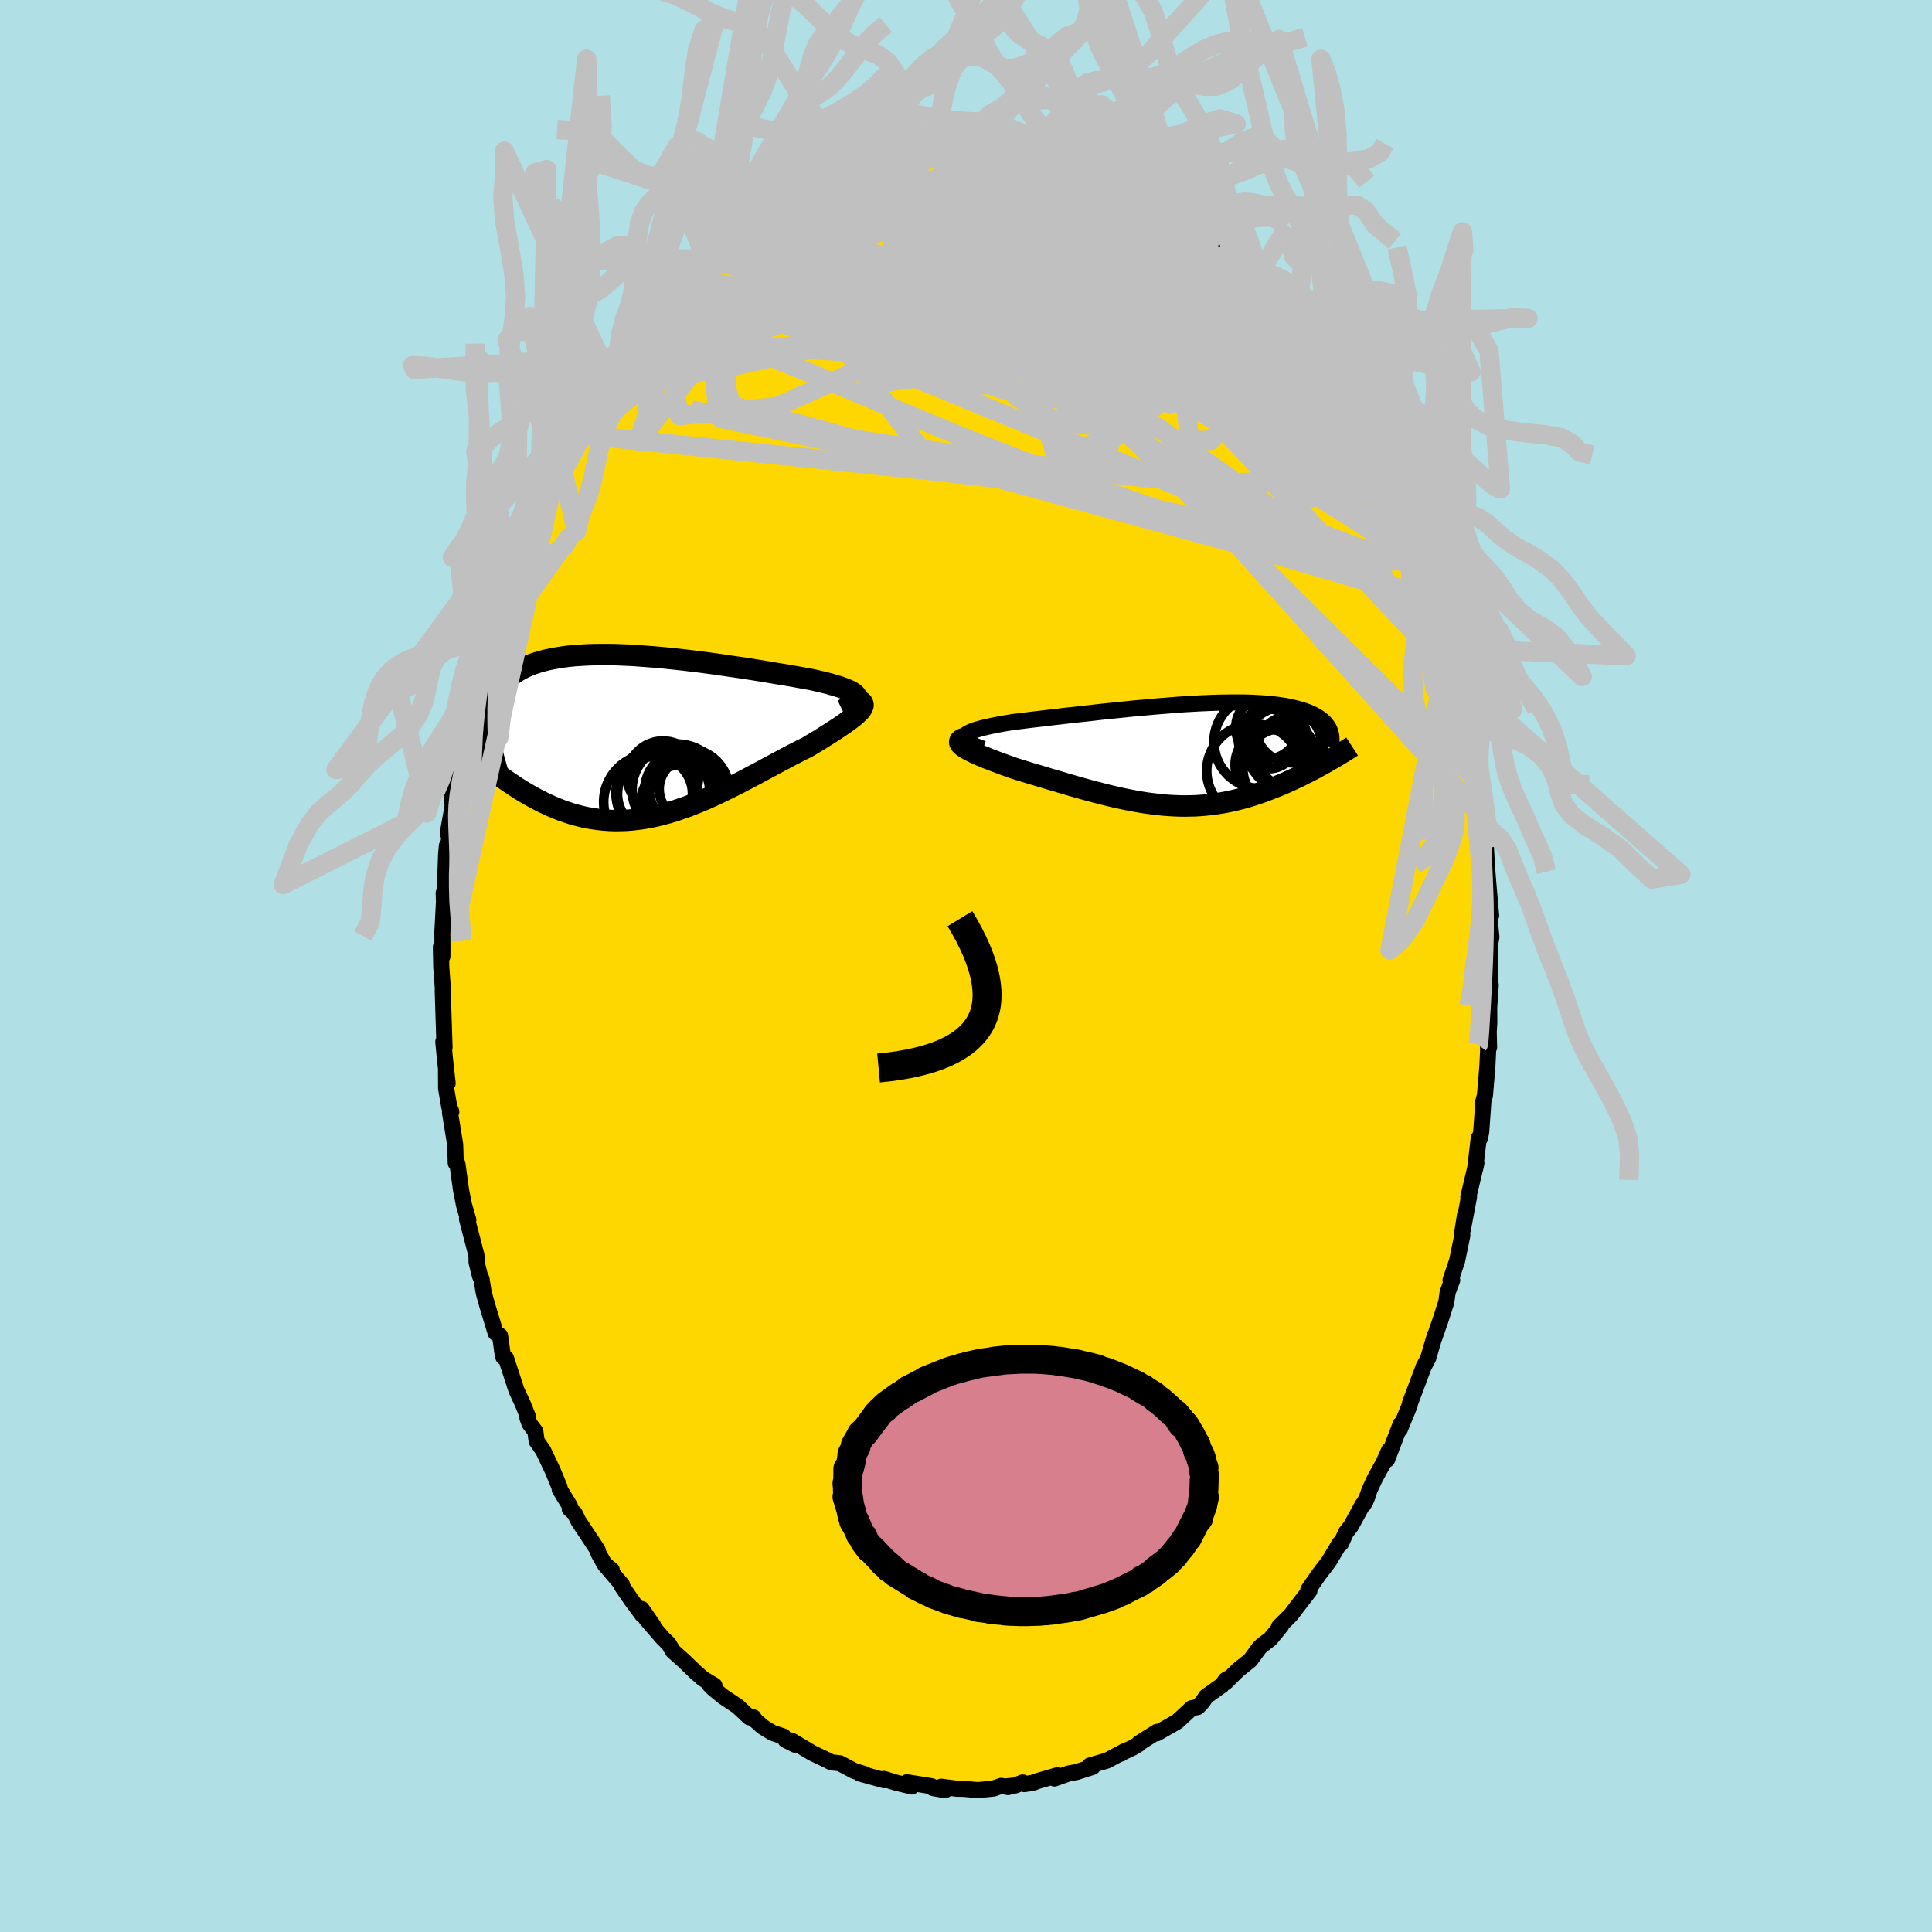 <svg xmlns="http://www.w3.org/2000/svg" width="500" height="500" viewBox="-100 -100 200 200"><defs><clipPath id="c"><path d="m22.08-4.08-.09-.13-.12-.12-.17-.12-.19-.12-.23-.11-.26-.12-.3-.11-.32-.12-.35-.11-.38-.11-.41-.12-.43-.11-.46-.11-.48-.11-.5-.11-.54-.1-.57-.1-.6-.11-.63-.11-.66-.11-.68-.11-.7-.12-.73-.12-.74-.12-.77-.12-.77-.12-.79-.11-.81-.12-.81-.12-.82-.11-.82-.11-.83-.1-.82-.1-.83-.09L2.64-8l-.81-.08-.82-.07-.8-.06-.8-.06-.78-.05-.77-.03-.76-.03-.74-.01h-.72l-.71.01-.68.02-.67.04-.64.04-.63.06-.6.08-.57.09-.56.1-.53.11-.5.13-.49.14-.45.15-.44.17-.4.18-.39.2-.36.2-.34.22-.31.23-.3.24-.27.25-.25.26-.23.27-.21.29-.2.29-.17.31-.15.32-.13.33-.11.34-.1.36-.07.36-.06.38-.04.38-.02.4-.01.4.02.42-1.68 2.46.33.3.34.3.35.3.36.3.36.3.38.3.38.3.38.29.4.29.4.28.42.28.42.28.42.27.44.26.44.26.45.25.47.25.47.24.48.23.49.22.5.21.51.2.52.18.52.17.54.15.54.14.55.12.56.09.56.08.58.06.57.04.59.02.59-.01.6-.02.6-.05.61-.07.62-.09.62-.11.62-.13.63-.16.63-.17.63-.19.64-.22.64-.22.64-.25.64-.26.65-.27.64-.29.65-.3.64-.31.65-.32.64-.32.64-.33.64-.34.63-.33.63-.34.63-.34.62-.33.61-.33.61-.32.59-.32.59-.3.58-.3.57-.28.46-.28.46-.27.44-.27.42-.27.42-.26.39-.25.38-.25.36-.24.34-.23.33-.23.29-.21.28-.21.25-.2.22-.19.2-.19"/></clipPath><clipPath id="b"><path d="m-22.32-1.95.09-.11.13-.11.18-.1.21-.1.25-.1.28-.1.32-.09.35-.1.38-.09.4-.09.43-.09.46-.09.48-.09.5-.08.52-.09.62-.07.63-.08.66-.08.69-.08.7-.08.71-.09.74-.08.74-.09.76-.08.77-.09.77-.08.78-.09.79-.09.79-.08.79-.08.78-.08.79-.08.78-.07.78-.07.77-.07.76-.06.75-.06.74-.06.73-.05.72-.04.7-.04.68-.03.68-.03.65-.02.64-.01.62-.01h1.18l.56.01.55.02.52.03.51.03.48.04.46.04.45.05.42.06.4.06.39.07.36.08.35.08.33.08.31.09.3.09.28.1.26.1.25.11.23.11.22.12.2.11.19.13.17.13.16.13.15.13.13.14.12.15.1.14.1.15.08.15.07.16-.31 3.26-.29.16-.31.17-.31.17-.32.18-.32.17-.33.17-.34.17-.34.17-.34.17-.36.17-.36.17-.36.16-.37.17-.38.16-.38.16-.39.15-.4.16-.4.15-.41.15-.42.15-.43.14-.43.14-.44.13-.44.12-.46.11-.46.11-.46.1-.47.09-.48.08-.48.07-.5.06-.49.05-.51.04-.51.03-.51.01-.53.01-.53-.01-.53-.02-.55-.03-.55-.04-.55-.06-.57-.07-.57-.07-.58-.09-.58-.1-.59-.11-.6-.12-.61-.13-.61-.14-.62-.15-.63-.16-.63-.16-.63-.17-.65-.18-.64-.18-.66-.19-.65-.19-.66-.2-.66-.19-.66-.2-.66-.2-.66-.19-.65-.2-.65-.2-.5-.16-.48-.17-.48-.17-.46-.17-.44-.16-.43-.17-.42-.16-.39-.16-.38-.15-.35-.16-.33-.15-.3-.15-.27-.14-.25-.14-.2-.13"/></clipPath><filter id="a"><feTurbulence baseFrequency=".05" numOctaves="3" result="noise" type="noise"/><feDisplacementMap in="SourceGraphic" in2="noise" scale="2"/></filter></defs><rect width="100%" height="100%" x="-100" y="-100" fill="#B0E0E6"/><path fill="gold" stroke="#000" stroke-linejoin="round" stroke-width="1.667" d="m54.22 1.6.1.37-.16 2.31.01 1.54-.06 1.03.04 1.57-.11.04.03-.15-.1 2.12-.25 2.97-.17.62-.02.4-.2 2.79-.14.65-.11-.05-.37 3.17.13-.59-.84 3.52.07.01-.63 3.31.22-1.46-.34 2.14.06-.03-.54 2.63-.68 2.01h.17l-.47 1.26-.14 1.01-.63 1.96-.6 1.72.06-.26-.5 1.69-.19.67-.5.96.04-.1-1.45 3.87-.02.18-1.02 2.48.09-.54-1.41 3.68.2-.95-.55 1.24-.92 1.68-.53 1.14-.47 1.3.34-.85-.52 1.12-.08-.02-1.21 2.22-.51.65-.52 1.15-.14-.01-1.12 1.88-1.05 1.37-1.05 1.52-.03.08.12.06-1.23 1.59-.68.9-1.24 1.24.23-.12-1.12 1.37-.85.65-.26.23-.98 1.33-1.23.98-1.34 1.32.29-.41-.24.14-.41.56-1.63 1.16-.37.56-.51.54-.61.11-1.49 1.38-2.12 1.22.02-.15-1.87 1.18.02.06-.65.39-1.41.66.2-.04.31-.23-1.8.96-1.75.5.28.15-1.66.53-.85.16-1.44.51.28-.33-2.08.61-.42.16-.9.14-.17-.17-.77.31-.82.08.08.09-.71-.13-.81.28-1.61.16-1.46-.13-.69-.01-1.65-.21.41.36-1.26-.22-.14-.19-2.55-.41.49.44-1.77-.44-1.1-.35-.01.04.03.1-2.5-.69.57.09-1.16-.36-1.51-.8-.77-.08-.21-.07-.23-.13-1.62-.77-2.18-1.3.38.43-.98-.49-.22-.36-1.12-.37-1.04-.64-1.15-1.03.21.06h-.42l-1.24-1.16-1.46-.97-1.03-.84-.49-.5.6.18-1.18-.71-.8-.7-1.19-1.15-1.12-1-.46-.77-.6-.58-1.71-1.98.72.68-1.19-1.72.08.63-1.19-1.61-.97-1.42.05-.09-1.79-2.1.72.56-.76-.63-.62-1.11-.08-.33-1.99-3-.39-.8-.51-.46.01-.31-1.05-1.71-.02-.24-.69-1.67-1.01-2.13-.67-.96-.13-1-.59-.78-.23-.61.08-.07-.55-1.36-.67-1.45-1.08-3.31-.27-.11-.11-.52-.23-1.69-.46-.29-.83-2.72-.37-1.32-.06-.28-.2-1.26-.16-.31-.36-1.45v-.67l-.99-3.8.14.11-.47-1.63-.02-.15-.26-1.29-.38-2.75-.17-.07-.06-1.91-.54-3.33.14-.08-.21-.48-.33-1.93-.01-1.9.17 1.38-.29-2.64-.16-1.68.13.62-.08-2.47-.11-3.47.02-.12-.17-2.27-.04-2.07.16.95v-1.7l-.01-.71.17-3.25-.03-.88.06 1.1.19-5.1.08-.9.07.71.4-3.72-.38 1.72.51-2.85-.09-.78.11-.48.14-.86.42-3.28.19.18.36-1.75.06-1.83-.03.6 1.11-4.35-.65 2.07.77-3.25-.03-.39.26.01.78-3.74-.31 1.08 1.21-3.68.55-1.39.34-1.46.34-.57.51-1.51-.41.54.7-2.29.5-.88 1.26-2.71-.48.69.77-1.8-.21.55.74-1.44.15-.48 1.95-3.63-.77 1.26.47-.76 1.44-3.1-.56.84 1.35-1.77.75-1.75.99-1.75-.4 1.24 1.36-2.25-.36.68 1.4-2.31.48-.43.7-1.41.8-.59.86-1.16.21-.53.31-.51 1.74-1.76.26-.18.53-.64.76-.99-.13.03.33-.35 2.54-1.96-.42.35.07-.2 1.4-1.24 1.99-2.05-.23.37.14.07 1.2-.94 1.14-.74.77-.76 1.15-.4.91-.66 2.13-1.26-1.55.9.94-.46 2.51-1.55-1.18.9 1.7-.94.5-.27.05.05.61-.49 1.52-.32 1.1-.23 1.9-.5.33-.31 1.19-.1.69-.29 1.25-.24-.93.37.97-.21 2.08-.49.85.14 2-.34-1.34.26 2.75.06-.24-.19 1.22.22.05-.01 1.5.2-.67-.11 2.04-.1 1.74.57.35-.14.62.11 1.52.68h1.26l-.3.02.45.19.07.14 1.66.6.38.02 2.62 1.15-.81-.38 1.35.7 2.04.83-1.06-.54 2.03 1.37.82.26.88.62-.4-.26 1.53.8 1.1 1.05 1.55 1.18-.82-.66 1.37 1 .48.43 1.59 1.25.63.69.29.43.5.27.42.71 1.1.83.49.78.94.7.38.4.98 1.32 1.15 1.56.09.07-.09-.27 1.34 1.81 1.6 2.47-.29-.92h-.01l.74 1.04.61 1.33 1.65 2.37.78 1.46-.07-.29.28.71.36.16 1.05 2.18.44.81 1.08 2.31.28.72-.43-.9.33.44 1.11 2.37.05.48.73 1.89.87 1.61.88 2.61-.18-.13.35.5.65 1.64.12.55.59 1.81-.06-.13.64 2.43.32.83.28 1.2.61 2.39.52 1.36-.19-.23.6 2.11.44 3.17-.08-1.7.35 2.63.02-.22.4 1.89.08.88.27 1.83.47 4.36-.11-1.7-.02.95.25 1.8.12 1.29.09.26.1 1.86.12 1.52.31 3.56-.2-1.73.08 2.45.15 1.52-.17.92V1.6l.1.37" filter="url(#a)"/><path fill="#fff" d="m-22.32-1.95.09-.11.13-.11.18-.1.21-.1.25-.1.28-.1.32-.09.35-.1.38-.09.4-.09.43-.09.46-.09.48-.09.5-.08.52-.09.62-.07.63-.08.66-.08.69-.08.7-.08.71-.09.74-.08.74-.09.76-.08.77-.09.77-.08.78-.09.79-.09.79-.08.79-.08.78-.08.79-.08.78-.07.78-.07.77-.07.76-.06.75-.06.74-.06.73-.05.72-.04.7-.04.68-.03.68-.03.65-.02.64-.01.62-.01h1.18l.56.01.55.02.52.03.51.03.48.04.46.04.45.05.42.06.4.06.39.07.36.08.35.08.33.08.31.09.3.09.28.1.26.1.25.11.23.11.22.12.2.11.19.13.17.13.16.13.15.13.13.14.12.15.1.14.1.15.08.15.07.16-.31 3.26-.29.16-.31.17-.31.17-.32.18-.32.17-.33.17-.34.17-.34.17-.34.17-.36.17-.36.17-.36.16-.37.17-.38.16-.38.16-.39.15-.4.16-.4.15-.41.15-.42.15-.43.14-.43.14-.44.13-.44.12-.46.11-.46.11-.46.1-.47.09-.48.08-.48.07-.5.06-.49.05-.51.04-.51.03-.51.01-.53.01-.53-.01-.53-.02-.55-.03-.55-.04-.55-.06-.57-.07-.57-.07-.58-.09-.58-.1-.59-.11-.6-.12-.61-.13-.61-.14-.62-.15-.63-.16-.63-.16-.63-.17-.65-.18-.64-.18-.66-.19-.65-.19-.66-.2-.66-.19-.66-.2-.66-.2-.66-.19-.65-.2-.65-.2-.5-.16-.48-.17-.48-.17-.46-.17-.44-.16-.43-.17-.42-.16-.39-.16-.38-.15-.35-.16-.33-.15-.3-.15-.27-.14-.25-.14-.2-.13" filter="url(#a)" transform="translate(22.21 -21.88)"/><path fill="#fff" d="m22.08-4.08-.09-.13-.12-.12-.17-.12-.19-.12-.23-.11-.26-.12-.3-.11-.32-.12-.35-.11-.38-.11-.41-.12-.43-.11-.46-.11-.48-.11-.5-.11-.54-.1-.57-.1-.6-.11-.63-.11-.66-.11-.68-.11-.7-.12-.73-.12-.74-.12-.77-.12-.77-.12-.79-.11-.81-.12-.81-.12-.82-.11-.82-.11-.83-.1-.82-.1-.83-.09L2.64-8l-.81-.08-.82-.07-.8-.06-.8-.06-.78-.05-.77-.03-.76-.03-.74-.01h-.72l-.71.01-.68.02-.67.04-.64.04-.63.06-.6.08-.57.09-.56.1-.53.11-.5.13-.49.14-.45.15-.44.17-.4.18-.39.2-.36.2-.34.22-.31.23-.3.24-.27.25-.25.26-.23.27-.21.29-.2.29-.17.31-.15.32-.13.33-.11.34-.1.36-.07.36-.06.38-.04.38-.02.4-.01.4.02.42-1.68 2.46.33.3.34.3.35.3.36.3.36.3.38.3.38.3.38.29.4.29.4.28.42.28.42.28.42.27.44.26.44.26.45.25.47.25.47.24.48.23.49.22.5.21.51.2.52.18.52.17.54.15.54.14.55.12.56.09.56.08.58.06.57.04.59.02.59-.01.6-.02.6-.05.61-.07.62-.09.62-.11.62-.13.63-.16.63-.17.63-.19.64-.22.64-.22.64-.25.64-.26.65-.27.64-.29.65-.3.64-.31.65-.32.64-.32.64-.33.64-.34.63-.33.63-.34.63-.34.62-.33.61-.33.61-.32.59-.32.59-.3.58-.3.57-.28.46-.28.46-.27.44-.27.42-.27.42-.26.39-.25.38-.25.36-.24.34-.23.33-.23.29-.21.28-.21.25-.2.22-.19.2-.19" filter="url(#a)" transform="translate(-33.43 -23.85)"/><g fill="none" stroke="#000" transform="translate(22.21 -21.88)"><path stroke-linejoin="round" stroke-width="1.667" d="m-20.45-.61-.45-.16-.39-.15-.32-.15-.26-.14-.21-.14-.15-.13-.09-.12-.05-.12v-.12l.05-.11.09-.11.13-.11.18-.1.21-.1.25-.1.28-.1.32-.09.35-.1.38-.09.4-.09.43-.09.46-.09.48-.09.5-.08.52-.09.62-.07.63-.08.66-.08.69-.08.7-.08.71-.09.74-.08.74-.09.76-.08.77-.09.77-.08.78-.09.79-.09.79-.08.79-.08.78-.08.79-.08.78-.07.78-.07.77-.07.76-.06.75-.06.74-.06.73-.05.72-.04.7-.04.68-.03.68-.03.65-.02.64-.01.62-.01h1.18l.56.01.55.02.52.03.51.03.48.04.46.04.45.05.42.06.4.06.39.07.36.08.35.08.33.08.31.09.3.09.28.1.26.1.25.11.23.11.22.12.2.11.19.13.17.13.16.13.15.13.13.14.12.15.1.14.1.15.08.15.07.16.06.16.04.16.04.16.02.17.01.17.01.17-.01.17-.02.17-.03.18-.03.18" filter="url(#a)"/><path stroke-linejoin="round" stroke-width="2.222" d="m-22.09-1.75-.27.06-.21.07-.15.08-.1.09-.04.1v.1l.05.11.1.12.13.12.18.13.2.13.25.14.27.14.3.15.33.15.35.16.38.15.39.16.42.16.43.17.44.16.46.17.48.17.48.17.5.16.65.2.65.2.66.19.66.2.66.2.66.19.66.2.65.19.66.19.64.18.65.18.63.17.63.16.63.16.62.15.61.14.61.13.6.12.59.11.58.1.58.09.57.07.57.07.55.06.55.04.55.03.53.02.53.01.53-.01.51-.01.51-.03.51-.04.49-.05.5-.06.48-.07.48-.08.47-.09.46-.1.46-.11.46-.11.44-.12.44-.13.43-.14.43-.14.42-.15.41-.15.4-.15.4-.16.39-.15.38-.16.38-.16.37-.17.36-.16.36-.17.36-.17.34-.17.34-.17.34-.17.33-.17.32-.17.32-.18.31-.17.31-.17.29-.16.29-.17.29-.17.28-.16.27-.16.26-.16.26-.16.25-.15.25-.16.24-.15.23-.15" filter="url(#a)"/><circle cx="10.552" cy="-.002" r="3.396" clip-path="url(#b)" filter="url(#a)"/><circle cx="8.292" cy="-1.322" r="4.834" clip-path="url(#b)" filter="url(#a)"/><circle cx="9.077" cy="-1.637" r="3.1" clip-path="url(#b)" filter="url(#a)"/><circle cx="7.582" cy="1.693" r="4.872" clip-path="url(#b)" filter="url(#a)"/><circle cx="11.592" cy="-.297" r="3.786" clip-path="url(#b)" filter="url(#a)"/><circle cx="10.622" cy="-.922" r="4" clip-path="url(#b)" filter="url(#a)"/><circle cx="8.947" cy="-2.777" r="3.234" clip-path="url(#b)" filter="url(#a)"/><circle cx="10.622" cy="1.423" r="4.166" clip-path="url(#b)" filter="url(#a)"/><circle cx="9.282" cy="1.038" r="3.636" clip-path="url(#b)" filter="url(#a)"/><circle cx="11.467" cy="-2.847" r="3.692" clip-path="url(#b)" filter="url(#a)"/></g><g fill="none" stroke="#000" transform="translate(-33.43 -23.85)"><path stroke-linejoin="round" stroke-width="2.222" d="m20.63-2.63.35-.17.31-.16.25-.16.21-.15.16-.15.12-.14.07-.13.03-.14v-.13l-.05-.12-.09-.13-.12-.12-.17-.12-.19-.12-.23-.11-.26-.12-.3-.11-.32-.12-.35-.11-.38-.11-.41-.12-.43-.11-.46-.11-.48-.11-.5-.11-.54-.1-.57-.1-.6-.11-.63-.11-.66-.11-.68-.11-.7-.12-.73-.12-.74-.12-.77-.12-.77-.12-.79-.11-.81-.12-.81-.12-.82-.11-.82-.11-.83-.1-.82-.1-.83-.09L2.64-8l-.81-.08-.82-.07-.8-.06-.8-.06-.78-.05-.77-.03-.76-.03-.74-.01h-.72l-.71.01-.68.02-.67.04-.64.04-.63.06-.6.08-.57.09-.56.1-.53.11-.5.13-.49.14-.45.15-.44.17-.4.18-.39.2-.36.2-.34.22-.31.23-.3.24-.27.25-.25.26-.23.27-.21.29-.2.29-.17.31-.15.32-.13.33-.11.34-.1.36-.07.36-.06.38-.04.38-.02.4-.01.4.02.42.03.43.04.43.06.45.08.45.09.46.1.47.12.48.14.48.14.5.16.5" filter="url(#a)"/><path stroke-linejoin="round" stroke-width="2.222" d="m22.31-3.66.18.09.14.09.09.11.04.11.01.13-.03.13-.07.14-.1.16-.13.16-.17.17-.2.19-.22.19-.25.2-.28.21-.29.21-.33.23-.34.23-.36.24-.38.25-.39.25-.42.26-.42.27-.44.27-.46.27-.46.28-.57.28-.58.3-.59.3-.59.32-.61.32-.61.33-.62.33-.63.34-.63.34-.63.33-.64.34-.64.33-.64.32-.65.32-.64.31-.65.3-.64.29-.65.27-.64.26-.64.25-.64.22-.64.22-.63.19-.63.17-.63.16-.62.13-.62.11-.62.09-.61.07-.6.05-.6.02-.59.01-.59-.02-.57-.04-.58-.06-.56-.08-.56-.09-.55-.12-.54-.14-.54-.15-.52-.17-.52-.18-.51-.2-.5-.21-.49-.22-.48-.23-.47-.24-.47-.25-.45-.25-.44-.26-.44-.26-.42-.27-.42-.28-.42-.28-.4-.28-.4-.29-.38-.29-.38-.3-.38-.3-.36-.3-.36-.3-.35-.3-.34-.3-.33-.3-.32-.3-.32-.29-.3-.3-.3-.29-.29-.29-.29-.28-.27-.29-.27-.27-.26-.28-.25-.27" filter="url(#a)"/><circle cx=".861" cy="6.87" r="4.938" clip-path="url(#c)" filter="url(#a)"/><circle cx="4.891" cy="5.525" r="3.226" clip-path="url(#c)" filter="url(#a)"/><circle cx="2.061" cy="4.24" r="3.684" clip-path="url(#c)" filter="url(#a)"/><circle cx="4.541" cy="5.73" r="4.376" clip-path="url(#c)" filter="url(#a)"/><circle cx="2.056" cy="5.93" r="4.86" clip-path="url(#c)" filter="url(#a)"/><circle cx="3.561" cy="5.58" r="4.7" clip-path="url(#c)" filter="url(#a)"/><circle cx="4.176" cy="6.31" r="3.538" clip-path="url(#c)" filter="url(#a)"/><circle cx="1.236" cy="6.04" r="3.886" clip-path="url(#c)" filter="url(#a)"/><circle cx="4.066" cy="5.635" r="3.436" clip-path="url(#c)" filter="url(#a)"/><circle cx="3.771" cy="7.1" r="4.04" clip-path="url(#c)" filter="url(#a)"/></g><g fill="none" stroke="silver" stroke-linejoin="round" stroke-width="2"><path d="m-6.51-84.63.58-.04.23.08.35.13.35.2.16.33-.15.51-.53.69-.91.88-1.29 1.08-1.67 1.29-2.07 1.51-2.47 1.75-2.89 2.01-3.32 2.31-3.78 2.61-4.32 2.9-4.89 3.2m74.04 6.74.76 1.64.43 1.13.1.66-.25.18-.51-.14-.72-.32-.92-.43-1.12-.55-1.4-.77-1.72-1.07-2.13-1.46-2.55-1.93-3.02-2.39-3.46-2.82-3.87-3.23-4.26-3.63-4.63-4.07-5.05-4.53" filter="url(#a)"/><path d="m37.3-62.19.85 1.52.9 1.47.68 1.1.49.81.41.69.37.66.33.64.24.53.12.35-.01.11-.17-.12-.31-.33-.44-.53-.58-.72-.74-.96-.93-1.26-1.17-1.68-1.47-2.17-1.74-2.62-1.98-3.02M-8.72-83.93l.66-.2 1.02-.07 1.15.04 1.24.14 1.4.21 1.59.24 1.77.28 1.88.32 1.91.37 1.89.42 1.85.44 1.79.47 1.73.45 1.65.43 1.56.39 1.5.37 1.44.35 1.31.3 1.03.16.57-.07m-42 .95.99-.57 1.38-.41 1.57-.26 1.68-.08 1.82.08 2 .19 2.19.27 2.35.33 2.5.39 2.65.46 2.79.53 2.96.59 3.09.62 3.19.65 3.24.66 3.22.68 3.16.7 3.05.68 2.91.64 2.81.67" filter="url(#a)"/><path d="m42.4-53.46.7 1.54.26.63.13.36.14.44.15.57.13.62.05.56-.08.39-.24.14-.42-.16-.62-.46-.82-.75-1.01-1.01-1.2-1.27-1.41-1.52-1.62-1.79-1.83-2.07-2.06-2.38-2.32-2.74-2.59-3.13-2.89-3.54-3.18-3.95-3.36-4.29m-11.2-7.37.88.26 1.04.32.89.28.77.27.75.3.82.34.9.37.92.38.91.37.81.34.69.29.53.24.35.16.16.09h-.06l-.3-.1-.57-.22-.85-.33-1.11-.45-1.35-.58-1.5-.71" filter="url(#a)"/><path d="m20.64-78.87.12.09.49.48.34.53-.05.43-.44.31-.82.25-1.19.2-1.57.14-2 .06-2.47-.07-2.95-.18-3.46-.27-3.98-.36-4.5-.46-4.98-.62-5.47-.82m54.69 25.7.65 1.52.12.54-.1.25-.2.29-.28.38-.41.41-.58.34-.82.16-1.09-.1-1.39-.38-1.68-.67-1.98-.93-2.26-1.17-2.55-1.38-2.84-1.6-3.17-1.81-3.54-2.02-3.93-2.27-4.34-2.53-4.75-2.83-5.1-3.17-5.33-3.52-5.49-3.89" filter="url(#a)"/><path d="m28.46-72.69.37.67.08.64-.36.57-.85.53-1.37.49-1.92.44-2.53.38-3.17.29-3.8.22-4.45.16-5.13.05-5.87-.08-6.6-.25-7.27-.35-7.95-.35" filter="url(#a)"/><path d="M33.92-66.59 35-65.01l.45.86-.15.23-.52-.04-.8-.09-1.09-.17-1.45-.36-1.93-.71-2.48-1.13-3.07-1.52-3.67-1.86-4.27-2.15-4.84-2.45-5.34-2.87-5.76-3.42m-24.11 3.99.02.15.5-.25.83-.53.95-.64.96-.63.86-.55.67-.41.4-.24.08-.03-.25.17-.56.39-.86.58-1.14.73-1.26.72" filter="url(#a)"/><path d="m33.92-66.39.03.04.07.28v.39l-.34.16-.79-.2-1.24-.5-1.64-.69-2.02-.88-2.46-1.14-2.99-1.54-3.62-2.05-4.28-2.54-4.9-2.99-5.47-3.36m23.69 8.45.49.4.55.57.57.6.52.58.43.54.33.49.19.41.03.32-.13.19-.3.07-.48-.06-.65-.21-.84-.36-1.05-.49-1.26-.63-1.49-.75-1.78-.92-2.1-1.13-2.46-1.38-2.82-1.64-3.14-1.87-3.35-2.04-3.52-2.26m1.06-1.97.55.03.93.27 1.08.37 1.04.39.99.43 1 .45 1.06.51 1.14.54 1.18.54 1.15.53 1.05.48.92.42.76.34.57.26.36.13.12.01-.1-.11-.29-.2-.49-.27" filter="url(#a)"/><path d="m-22.92-77.2 1.17-.66 1.49-.57 1.81-.5 2.04-.42 2.18-.32 2.34-.24 2.49-.2 2.64-.18 2.77-.18 2.86-.15 2.92-.12 2.94-.11 2.95-.13 2.97-.13 2.95-.1" filter="url(#a)"/><path d="m-18.37-80.12 1.29-.58 1.4-.4 1.41-.18 1.52-.03 1.72.04 1.94.09 2.19.13 2.41.16 2.6.2 2.69.24 2.72.29 2.69.33 2.61.37 2.51.36 2.41.36 2.37.36 2.41.41 2.43.48m23.82 28.97.21.8.35 1.08.22.91-.02.48-.32-.02-.6-.47-.87-.87-1.15-1.25-1.45-1.66-1.78-2.07-2.1-2.52-2.45-3.01-2.83-3.53-3.25-4.15-3.68-4.82-4.1-5.51m25.47 30.59.38 1.53-.15.55-.5.22-.84.03-1.21-.16-1.61-.39-2.02-.62-2.42-.89-2.84-1.16-3.29-1.49-3.76-1.83-4.25-2.23-4.77-2.64-5.29-3.06L8-60.16l-6.47-3.89-7.15-4.29-7.82-4.65" filter="url(#a)"/><path d="m42.4-53.46.66 1.5.15.52-.07.19-.15.18-.24.23-.37.22-.55.09-.77-.15-1.04-.48-1.31-.85-1.61-1.23-1.92-1.58-2.25-1.92-2.61-2.25-2.97-2.58-3.37-2.92-3.77-3.27-4.12-3.65-4.43-4.06L6.96-80m-21.88-2.13-.24.3.54-.19.73-.29.84-.3.98-.32 1.09-.32 1.13-.32 1.09-.29.97-.27.8-.21.62-.16.46-.11.34-.07.22-.03.09.01-.09.07-.35.13-.68.21-1.05.3-1.41.36-1.67.42-1.78.44m58.71 38.23.35 1.54-.26.6-.67.3-1.07.16-1.51.01-1.95-.17-2.43-.34-2.91-.54-3.41-.74-3.94-.97-4.47-1.26-5.04-1.57-5.6-1.92-6.16-2.28-6.73-2.64-7.3-3.01-7.92-3.37-8.69-3.58" filter="url(#a)"/><path d="m43.66-50.89.75 1.72.51 1.31.46 1.22.37 1.06.22.76.05.43-.1.13-.26-.14-.42-.39-.57-.63-.75-.89-.92-1.16-1.11-1.46-1.29-1.8-1.5-2.19-1.73-2.61-2-3.1-2.33-3.63-2.72-4.21-3.11-4.82M-3.14-85.2l1.04.05 1.03.08 1.04.15 1.11.21 1.16.26 1.2.29 1.25.33 1.31.34 1.38.37 1.43.39 1.44.4 1.4.41 1.32.39 1.19.36 1.05.33.9.28.75.24.61.17.5.12.39.07.25.03.01-.07-.45-.3m-44.19 5.65 1.33-1.17.95-.42 1.15-.29 1.46-.33 1.75-.37 1.97-.36 2.1-.31 2.19-.25 2.23-.17 2.27-.1 2.32-.05 2.37-.01 2.42.02 2.46.06 2.49.06 2.49.07 2.5.06 2.48.04 2.46.04 2.43.07 2.33.09 2.04-.02" filter="url(#a)"/><path d="m40.91-56.45.84 1.72.66 1.36.48 1.02.32.69.21.49.17.42.12.39.07.33-.04.18-.18-.06-.34-.39-.55-.77-.78-1.2-1.03-1.64-1.26-2.07-1.46-2.45-1.71-2.9-2.07-3.53m-51.18-16.16-.53.34.58-.25.89-.4.92-.39.91-.35.92-.34.96-.33 1.02-.33 1.05-.32 1.04-.31.95-.28.8-.24.62-.18.42-.13.24-.07.08-.02-.07.02-.27.09-.53.15-.89.25-1.36.34-1.84.43" filter="url(#a)"/><path d="m33.92-66.39.12.1.36.47.47.66.35.54.15.32-.04.16-.18.07-.33-.01-.53-.17-.79-.44-1.11-.77-1.44-1.11-1.78-1.41-2.11-1.69-2.48-1.98-2.91-2.36-3.4-2.8-3.79-3.27" filter="url(#a)"/><path d="m20.24-79.13 1.18.84.63.83.07.7-.38.65-.75.68-1.09.76-1.49.82-1.94.87-2.43.91-2.92.95-3.41 1.01-3.9 1.1-4.41 1.2-4.96 1.3-5.52 1.41-6.08 1.48-6.65 1.47-7.2 1.26m1.4-10.71 1.65-1.21 1.11-.73 1.29-.83 1.59-.99 1.78-1.04 1.88-1.01 1.94-.96 2.01-.96 2.04-.97 2.03-.96 1.91-.93 1.67-.83 1.27-.68.75-.48" filter="url(#a)"/><path d="m-29.94-71.25.84-.71 1.01-.81.88-.74.83-.74.83-.76.76-.68.62-.54.47-.38.32-.24.15-.08-.07.12-.37.38-.68.66-1.02.89-1.51 1.2m72.43 27.53.75 1.64.51 1.31.34.93.28.76.23.67.17.61.12.51.05.41-.03.27-.11.12-.21-.1-.34-.37-.48-.69-.64-1.03-.79-1.4-.94-1.74-1.11-2.12-1.28-2.52-1.49-2.97-1.68-3.37-1.8-3.71-1.93-4.07" filter="url(#a)"/><path d="m-24.12-76.26 1.2-.83 1.31-.75 1.45-.7 1.54-.65 1.59-.6 1.6-.55 1.6-.5 1.64-.47 1.68-.44 1.67-.44 1.63-.41 1.55-.41 1.44-.39 1.34-.37 1.22-.35 1.1-.31 1-.26.85-.21" filter="url(#a)"/><path d="m-6.19-84.5 1.31-.17 1.63.02 1.66.25 1.65.45 1.69.61 1.75.73 1.83.82 1.91.92 2 1 2.09 1.06 2.17 1.08 2.23 1.09 2.25 1.1 2.25 1.12 2.21 1.16 2.15 1.19 2.01 1.14 1.83 1.02 1.69.94 1.76 1.1" filter="url(#a)"/><path d="m42.4-53.46.64 1.48.08.47-.18.07-.32.03-.46.04-.62-.02-.84-.19-1.11-.49-1.46-.87-1.84-1.31-2.25-1.77-2.67-2.19-3.11-2.6-3.53-2.97-3.95-3.37-4.32-3.78-4.68-4.23-5.12-4.76m24.75 10.25.57.69.73.95.67.87.59.76.53.7.5.63.39.52.27.37.13.21-.02.07-.15-.05-.32-.24-.54-.51-.78-.84-1.04-1.19-1.28-1.5-1.53-1.82-1.95-2.27" filter="url(#a)"/><path d="m15.39-81.73-.12-.03.46.28.42.33.19.32-.07.28-.36.24-.71.2-1.07.16-1.48.14-1.91.1-2.38.04-2.85-.05-3.32-.15-3.75-.23-4.2-.32-4.65-.52" filter="url(#a)"/><path d="m10.73-83.5 1.35.49 1.23.5 1.17.54 1.13.56 1.1.57 1.07.6 1.05.6.99.59.94.57.86.54.77.49.68.43.54.36.39.26.22.14.03.01-.17-.12-.41-.3-.69-.48-.92-.66-1.05-.74M42.4-53.46l.46 1.5-.43.51-1.06.17-1.53.2-2.01.29-2.55.34-3.14.28-3.79.13-4.49-.12-5.22-.39-5.98-.64-6.74-.85-7.49-1.02-8.23-1.19-8.97-1.45-9.64-1.84" filter="url(#a)"/><path d="m40.91-56.45.81 1.68.54 1.23.29.81.04.41-.12.16-.25.07-.36.02-.48-.04-.65-.18-.86-.4-1.12-.71-1.4-1.08-1.7-1.45-2-1.8-2.28-2.14-2.54-2.46-2.76-2.76-3.01-3.08-3.32-3.44-3.76-3.85-4.28-4.35m-30.07-.31 1.25-.62 1.32-.55 1.24-.4 1.29-.34 1.39-.32 1.53-.32 1.67-.33 1.75-.33 1.77-.34L-3.5-84l1.46-.3 1.2-.25.95-.19.75-.14.59-.09m-28.52 11.41.03.06.88-.45 1.47-.72 1.75-.72 1.92-.61 2.09-.54 2.29-.52 2.48-.53 2.63-.55 2.72-.53 2.76-.5 2.76-.45 2.72-.4 2.68-.38 2.63-.37 2.57-.36 2.47-.36 2.5-.29" filter="url(#a)"/><path d="m10.73-83.5 1.26.45.98.4.75.37.53.36.31.35.1.35-.11.35-.35.35-.57.33-.82.32-1.08.31-1.35.31-1.65.3-1.96.28-2.31.26-2.69.23-3.09.25-3.54.26-4.03.29-4.53.31-5.07.34" filter="url(#a)"/><path d="m-16.1-81.23 1.17-.64.64-.31.5-.18.55-.11.58-.04.53.03.4.15.19.28-.06.43-.31.6-.55.77-.76.94-.96 1.11-1.14 1.28-1.37 1.45-1.62 1.64-1.94 1.87-2.27 2.13-2.63 2.41-2.96 2.68-3.29 2.93-3.57 3.13-3.72 3.06" filter="url(#a)"/><path d="M45.55-46.15 13.16-67.54l-21.6-4.98-11 .19-2.79 1.2 3.4 1.09 7.38 1.08 8.55.99 6.66.37 2.76-.49-.98-.72-2.65.27-2.1 1.72-1.03 1.88-.91-.12-.36-2.03 6.15.84 35.63 8.93" filter="url(#a)"/><path d="m47.12-42.06-2.06-3.79-4.39-6.43-5.1-4.45-5.14-2.57-4.3-1.26-3.04.17-2.56 1.73-3.4 2.62-4.37 2.18-3.62.49-.54-1.75 3.12-3.67 4.69-4.55 2.7-3.8-2.45-1.6-10.11.44-19.41-.4-17.08-2.55" filter="url(#a)"/><path d="M32.77-67.95 1.81-76.1l-9.13-2.38.01.33 2.24 1.29.76 1.45-.93 1.35-1.15 1.13-.13.74 1.16.16 2.11-.39 2.65-.71 3.07-.58 3.68.2 4.39 1.89 4.36 4.36 2.27 6.64-2.37 6.89-7.26 3.75-10.73-1.24-38.36-3.95" filter="url(#a)"/><path d="m-14.4-82.17 29.54 13.39.87 2.7-6.81-2.63-6.88-2.92-5.94-1.04-4.3.9-1.67 2 .9 2.15 2.33 1.66 2.39.82 1.55-.35.13-1.96-1.57-3.7-1.89-4.39 2.33-2.93 11.97.14 19.41 5.37" filter="url(#a)"/><path d="m7.73-84.53 11.68 23.36-6.66 3.02-8.99-1.53-7.88-2.84-4.19-2.81-.33-2.57 1.99-2.75 2.91-3.11 3.41-3.07 3.96-2.3 4.34-.94 4.02.56 2.76 1.74.89 2.61.06 4 3.65 7.48 13.53 12.77 14.59 9.35" filter="url(#a)"/><path d="M48.77-37.69-4.53-53.3l-9.71-12.85 6.07-7.08L.79-74.9l6.2 1.82 2.17 3.12-.78 2.68-1.89 1.34-1.59-.14-.72-1.33.18-2.12 1.08-2.54 2.19-2.39 3.44-1.31 4.46 1.02 4.95 4.4 4.11 7.57-3.47 4.64-35.02-24.3" filter="url(#a)"/><path d="M44.82-48.04 13.94-64.93l.77-3.64 4.36 1.12 1.57.71-.41-.71-.14-.64.86.5.45.94-2.08-.33-5.22-2.58-6.34-4.04-4.79-3.58-3.76-1.84-6.01-1.17 1.54-4.68" filter="url(#a)"/><path d="M31.79-69.27-10-60.97l.8.65 13.94-1.87 11.45-2.39 4.66-2.07-1.58-1.27-6.13-.39-8.81.04-9.43-.12-7.99-.71-5.15-1.38-2.08-1.76.24-1.64 1.48-1.11 1.63-.46.44.11-1.88.3-1.28-1.29 10.97-7.6" filter="url(#a)"/><path d="m-26.02-74.65 23-1.99 1.24.34-.83 2.66 1.49 2.45 3.23 1.51 3.48 1.33 2.66 1.74 1.4 1.91.28 1.33-.09.31.53-.63 1.6-1.1 2.13-1.26 1.4-1.56-.35-2.2-2.09-2.77-3.17-2.77-4.07-2.19-5.24-1.6-6.05-.97-15.54 1.41" filter="url(#a)"/><path d="m24.42-76.1-38.96 9.92-8.29-1.46 2.42-4.04 5.84-3.47 6.36-1.91 4.97-.11 2.58 1.34.67 2.07.44 2.11 1.8 1.72 3.39 1.17 3.63.54 1.92-.22-.91-1.03-3.41-1.57-4.53-1.58-4.26-1.02-2.9-.3.12.38 6.38 1.97 17.26 7.28 28.53 22.75" filter="url(#a)"/><path d="m-27.49-73.21 18.89-2.77 13.89-.31 1.69-.93-5.1-.86-5.5-.29-2.65.17.07.4.83.69.27 1.4.77 2.5 4.35 3.53 9.71 4.32 10.6 5.13-2.38 2.82-40.87-19.79" filter="url(#a)"/><path d="M30.47-70.37 4.05-75.53l-2.52 1.11 5.37.74 4.83.15 2.53.29.4.39-1.52.29-3.27.2-4.46.29-4.49.72-3.51 1.73-3.05 3.26-5.02 4.48-8.98 4.01-10.02.89-1.14-5.71 19.08-20.51" filter="url(#a)"/><path d="m43.76-50.43-12.18 2.98-13.84-9.8-7.03-7.29-3.81-2.71-.24.74 4.16 2.52 7.22 2.9 7.62 2.54 5.69 1.94 2.52 1.14-1-.11-4.08-1.61-5.68-2.58-4.87-2.22-1.73-.78 1.64.02 2.46-1.28.52-3.58-.94-4.32L9.25-83.85" filter="url(#a)"/><path d="m-16.82-81.02 39.1 22.35 9.26 4.98-4.38-3.48-9.19-6.25-9.28-5.13L1.9-71.3l-2.88-.79 1.26.35 4.35.87 5.52.98 4.75.76 2.65.25-.01-.5-2.72-1.32-5.15-1.99-6.7-2.29-6.29-2.14-2.93-1.7 3.01-1.02 9.14.17 11.35 1.57 2.99-1.03" filter="url(#a)"/><path d="m-35.28-64.92 41.01 2.39-.64-5.43-9.47-2.65-6.68.47-3.21 1.76-1.79 1.34h-1.2l-.09-1.27 1.71-1.78 3.53-1.33 4.8-.37 5.18.53 4.58.84 2.86.5.18-.25-2.88-.84-5.32-.76-6.46.13-6.34 1.23-4.85.94 1.66-3.09L2.98-84.97" filter="url(#a)"/><path d="m-26.02-74.65 26.2 1.81 3.13 4.94-5.09 1.41-3.14.51.46 1.43 2.2 2.16 2.22 1.77 1.75.48 1.52-1.05 1.34-2.17.85-2.64.05-2.58-.48-2.14-.2-1.49.85-.8 2-.27 2.35-.04 1.28-.15-1.46-.51-5.24-1.16-6.69-1.83 1.4-1.6 23.59 1.29" filter="url(#a)"/><path d="m-31.36-69.47 6.51.4 13.08 4.06 13.6 1.88 8.59.48 4.61.08 3.22-.01 2.9-.15 1.75-.53-1.11-1.25-5.27-2-9.36-2.11-11.72-1.1-11.05.49-6.65 1.17 1.49-.21 12.2-2.45 22.08-1.11 23.06 8.6" filter="url(#a)"/><path d="m.88-85.27 21.11 14.05 4.17 9.03-6.08 1.9-8.61-3.02-7.43-4.19-5.92-3.18-4.62-1.6-2.78-.12.15 1.12 3.62 1.91 6.32 1.89 6.76.97 4.28-.53-.24-1.86-4.49-2.41-6.1-1.99-4.89-.84-4.31.64-7.58.53.84-9.16" filter="url(#a)"/><path d="m-37.5-61.45 6.18-5.86 9.34.01 14.66 2.08 12.88 1.39 6.22-.65-.01-1.94-2.65-1.69-1.76-.54.6.41 2.32.52 2.46-.08 1.37-.85-.04-1.34-1.04-1.47-1.55-1.34-1.89-1.03-2.4-.54-3.07.07-3.24.41-1.93-.01 1.33-1.02L4.78-76l-.03.75-27.67-1.95" filter="url(#a)"/><path d="m-30.57-70.29 26.65 3 6.01 3.02 7.72 5.08 5.4 4.04.52.24-2.28-3.37-1.9-4.68.33-3.55 2.77-1.09 4.32 1.36 4.49 2.99 3.14 3.6.6 3.24-1.87 2.01-2.21-.01-.27-2.92-3.64-8.39-27.6-18.52" filter="url(#a)"/><path d="M-13.9-82.44 5.57-70.01 1.8-72.64l-1.9-4.17-.02-1.74-1.18.65-2.71 1.67-2.48 1.34-.73.41 1.01-.29 1.59-.33 1.25.2 1.1.84 2.08 1.16 3.9.88 5.38.17 5.42-.52 3.94-.7 1.81-.42-.24-.57-1.73-1.99-.87-2.98 3.22.16" filter="url(#a)"/><path d="m-36.46-63.08 31.36-6.51 4.95-4.97 2.45-1.26 3.75 2.64 4.18 4.5 2.42 3.89-.41 1.92-2.23.05-1.93-1.04-.15-1.38 1.4-1.24 1.31-.87-.61-.41-3.28-.05-4.76.13-3.25.18 1.71.52 8.09 1.46 11.65 2.48 8.73 1.65 2.17-1.69 9.82 6.63" filter="url(#a)"/><path d="m-42.9-52.15 12.45-13.31 4.81-3.09 6.91-2.58 7.25-1.04 6.98 1.48 7.59 3.25 8.07 3.31 6.78 1.62 3.57-.97-.19-3.19-2.68-4.12-2.94-3.57-1.42-2.2.46-.92 1.27-.19.68.34-.37 1.71-1.14 4.47-6 5.89-36.67-7.95" filter="url(#a)"/><path d="m5.02-85.07-7.5 4.01-4.66 5.81-2.5 4.28 1.35 2.1 1.89.7-.5-.16-2.9-.81-3.75-1.17-3.34-1.04-2.52-.52-1.62-.12-.44-.29 1.09-1.04 2.5-1.91 3.17-2.3 2.76-1.97 1.75-1.18 1.45-.47 3.9-.02 10.71 1.33 22.6 7.15" filter="url(#a)"/><path d="m-2.29-85.06 15.83 18.83-8.11-.53-2.93-2.78 3.68-1.97 4.98-1.02 2.84-.66.57-.66-.15-.52.6.17 1.76 1.36 2.23 2.6 1.62 3.38.21 3.42-1.21 2.89-2.03 2.2-2.33 1.57-2.71.78-3.53-.56-3.88-2.43-2-3.93 2.61-3.85 7.71-1.96 10.53.25 4.46-4.21" filter="url(#a)"/><path d="m-36.46-63.08 35.55-2.03 5.11-6.74.87-4.95-.38-2.07-1.98-.04-3.01.6-2.66.22-1.33-.42-.02-.68.37-.44-.36.08-1.77.56-2.95.83-3.01.81-1.49.55 1.31.1 4.29-.5 6.02-.99 5.73-.62 4.94 2.49 9.49 11.84 32.88 35" filter="url(#a)"/><path d="m-24.12-76.26 29.9 12.67-2.89-5.75-5.27-5.21-.66-1.38 4.27.9 6.68 1.23 6.11.62 3.98.04 2.04-.02 1.03.29.36.56-1.15.48-4.41.28-10.1.58-19.21 2.23-26.01 10.05m20.56-28.67 1.58-.5.84.34.74.44.75.44.8.38.9.24.98.05 1.05-.15 1.05-.27 1.01-.27.94-.16.85.02.79.18.76.27.78.25.88.12.99-.04 1.02-.15.92-.05.84.44 1.54.7 13.81-14.78-1.55 1.49-.82.95-.6.63-.64.24-.79.26-.96.76-1.1 1.34-1.16 1.6-1.17 1.46L5.04-90l-.99.87-.85.8-.73.9-.64 1.06-.54.93-.17.36-2.75-.06 1.75-1.02.93-.64.72-.7.69-.62.73-.44.82-.32.93-.26 1.01-.25 1.03-.19 1-.1.94-.03.87-.03.74-.12.59-.22.52-.24.65-.1 1.23-.03" filter="url(#a)"/><path d="M-.29-85.4h-.15l.68.02.74.05.71.03.69-.03.74-.09.81-.15.9-.16.95-.15.97-.11.94-.1.9-.1.81-.1.72-.06h.66l.65.08.73.14.85.17.97.18.97.19.82.16.86.44m-3.94-13.77-.34 1.12-.44.81-.68 1.01-.89.79-.99.44-1.04.33-1.08.45-1.09.51-1.06.36-.96.02-.86-.3-.79-.44-.74-.37-.76-.19-.77.04-.79.33-.8.99-.86 2.58-.89 5.08m-2.08.49-.6-1.91-.57-3.22-.75-2.34-.91-1.38-1.03-.75-1.14-.44-1.26-.45-1.33-.75-1.34-1.11-1.25-1.25-1.1-1.08-.96-.75-.89-.48-.96-.48-1.12-.82-1.25-1.28-.91-1.48.46-1.95m4.4 40.22.82-.78.61-1.39.49-1.09.46-.75.47-.7.46-.92.42-1.18.39-1.31.4-1.22.49-.97.61-.73.75-.59.86-.62.91-.77.91-.92.86-.93.8-.73.71-.27.48-.04-.36-2.18" filter="url(#a)"/><path d="m-6.19-84.5-.13-4.83-.68-1.94-.77.6-.87 1.18-.99.92-1.06.61-1.05.47-.99.36-.93.17-.9-.21-.95-.74-1.04-1.31-1.14-1.77L-18.9-93l-1.22-1.92-1.18-1.47-1.14-.88-1.18-.44-1.34-.36-1.55-.64-1.7-.89-1.83-.9-1.93-.6" filter="url(#a)"/><path d="m-6.19-84.5.23-.05-.45.55-.67.84-.81.76-.92.54-1 .39-1 .34-.93.39-.8.47-.67.51-.59.49-.56.47-.57.48-.61.61-.58.8-.3.81.67.21 8.55-8.45.6-1.6.4-2.42.5-1.53.78-.74.98-.51 1.05-.6 1.02-.82.96-1.03.89-1.09.84-.94.8-.68.81-.52.86-.7.97-1.24 1.12-1.97 1.28-2.54L8-105.82l1.33-1.9 1.33-1.04 1.54-1.18 2.06-3.81" filter="url(#a)"/><path d="m68.62 22.15.08-2.51-.17-1.77-.63-1.86-.9-1.9-.93-1.73-.86-1.52-.78-1.38-.69-1.37-.59-1.44-.53-1.56-.55-1.66-.63-1.74-.7-1.78-.7-1.74-.61-1.66-.54-1.55-.54-1.45-.59-1.41-.62-1.41-.56-1.42-.52-1.34-.74-1.12-1.12-.99-.83-1.35-61.76-68.73.96-.37.69-1.06.49-2.01.48-2.45.66-2.02.9-1.16 1.04-.55 1.07-.66 1.01-1.39.93-2.24.87-2.56.84-2.02.82-1.15.9-1.28 1.37-2.64" filter="url(#a)"/><path d="m-24.3-86.94 1.08-.11 1.24.18 1.18.25.98.17.84.17.81.31.85.48.86.57.83.51.75.38.71.21.71.04.81-.2.98-.48 1.23-.48 1.72 1.01-4.52 1.05 1.3-.75 1.16-1.27 1.04-1.25.94-.97.84-.73.75-.66.71-.77.72-.98.79-1.19.88-1.28.95-1.23.99-1.07.96-.87.92-.72.89-.7.84-.81.81-.9.75-.78.72-.47.79-.25 1.46-.7M-14.4-82.17l-1 .28-.78-.24-.8-.14-.76.05-.77.12-.86.14-.97.09-1.08-.03-1.17-.25-1.22-.47-1.21-.55-1.14-.42-1.03-.08-.92.31-.87.59-.87.62-.94.42-1.04.1-1.12-.21-1.16-.45-1.13-.59-1.06-.56-.86-.2-.28.71 34.8 11.43-1.37-1.67-.7-.49-.48-.22-.53-.42-.67-.65-.82-.77-.93-.76-1.03-.71-1.1-.71-1.12-.87-1.06-1.09-.92-1.12-.76-.73-.77-.07-1.2.55" filter="url(#a)"/><path d="m-14.92-82.13-1.7 1.11-.73.89-.35 1.38-.34 1.86-.45 1.92-.59 1.64-.67 1.23-.7.92-.67.74-.61.72-.56.81-.53.99-.48 1.17-.44 1.24-.4 1.23-.38 1.24-.3 1.41.01 1.8.54 1.81 69 18.86.66 1.03.54.86.49.86.49.92.54 1 .58 1.05.57 1.11.53 1.16.44 1.19.38 1.21.31 1.19.27 1.15.24 1.1.25 1.03.29.99.36 1.01.44 1.13.43 1.36.34 1.65.23 1.61.28.09.04-.16-.17-1.62-.14-1.76-.03-1.56.07-1.38.14-1.26.17-1.21.14-1.24.11-1.32.07-1.39.01-1.45-.04-1.47-.12-1.52-.22-1.53-.32-1.51-.4-1.54-.33-2.09-77.67-16.2-.21-1.98-.05-1.53.06-1.38.2-1.32.27-1.35.33-1.31.43-1.17.53-.96.6-.83.62-.77.6-.79.59-.87.61-1.02.62-1.2.64-1.43.62-1.58.58-1.52.43-1.23.17-.91.23-.76-.28.52-.29.36-.58.7-.76.92-.78 1.06-.74 1.13-.65 1.19-.55 1.25-.45 1.37-.37 1.51-.33 1.62-.34 1.63-.39 1.44-.46 1.13-.55.8-.56.6-.45.72-.13 1.19.19 1.86.22 2.06M1.25-95.29l-1.71.22-.91.96-.99.94-1.08.66-1.02.55-.88.63-.75.83-.68 1-.71 1.07-.79.99-.9.78-1.01.51-1.05.26-1.04.13-.94.17-.78.32-.63.54-.52.75-.45 1-.52 1.18-1.32 1.22-.94.46.33-.34-.89-.26-1.23-.4-1.24-.28-1.23-.29-1.28-.62-1.35-1.05-1.37-1.17-1.28-.84-1.08-.14-.86.61-.69 1.12-.65 1.22-.75.85-.99.14-1.26-.68-1.49-1.37-1.57-1.6-1.46-1.11-1.34-.12-2.28-.14" filter="url(#a)"/><path d="m-19.86-79.1.94-.98.67-.87.5-.77.53-.76.59-.72.62-.59.65-.42.68-.26.74-.23.81-.28.89-.43.94-.6.97-.75.95-.85.9-.9.81-.9.75-.88.71-.88.74-.91.88-.96 1.05-.91 1.14-.65.86-.2-.28-.18-32.06 40.6.65-2 .47-1.43.4-1.32.33-1.36.27-1.4.27-1.41.31-1.33.37-1.18.43-1.04.45-.92.46-.86.45-.84.48-.85.52-.85.58-.8.66-.71.74-.6.82-.48.81-.43.69-.53.51-.9.52-1.28.91-1.04-1.14.74-.8.56-.54.33-.65.46-.78.62-.79.68-.75.66-.71.61-.68.57-.66.54-.61.52-.57.54-.56.59-.59.65-.64.71-.67.75-.64.74-.56.72-.65.88 10.65-10.19.92-1.49.86-1.35.82-1.37.77-1.43.72-1.31.68-1.15.6-1.13.55-1.27.51-1.41.51-1.41.54-1.25.59-1.07.67-1 .75-1.14.83-1.43.91-1.8.96-2.15.97-2.44.93-2.69.84-2.87.7-2.82.52-2.29.33-1.44.45-2.7" filter="url(#a)"/><path d="m-24.26-76.33.43-.37.77-.74.84-1.02.81-1.25.75-1.4.69-1.43.62-1.33.58-1.17.56-1.09.54-1.2.49-1.5.43-1.78.4-1.88.45-1.69.57-1.32.78-1.07 1.05-1.14 1.31-1.61 1.61-2.54-15.44 27.21-.8 1.06-.43.73-.41.88-.5.9-.55.77-.51.69-.45.73-.41.88-.39 1.03-.4 1.14-.39 1.17-.37 1.19-.35 1.2-.32 1.25-.3 1.35-.26 1.36-.27.99" filter="url(#a)"/><path d="m-27.42-73.41 1.31-1.41.96-1.11.67-.84.62-.74.7-.76.77-.86.79-1.03.77-1.23.7-1.37.62-1.42.58-1.37.56-1.25.56-1.07.6-.87.64-.65.67-.48.7-.41.77-.51.85-.76.97-1.13 1.07-1.4 1.11-1.4 1.06-1.11 1.06-.87" filter="url(#a)"/><path d="m-27.42-73.41 1.3-1.45.95-1.15.68-.81.62-.76.67-.84.75-.89.82-.9.84-.84.82-.77.78-.72.71-.72.66-.75.62-.82.59-.84.59-.78.62-.66.66-.5.74-.43.86-.46.99-.58 1.11-.71 1.13-.81 1.03-.95.98-1-19.52 19.14.67-3.37.12-3.79.28-2.06.59-.84.77-.58.81-.9.81-1.25.79-1.44.76-1.43.69-1.41.58-1.57.47-1.92.4-2.24.43-2.28.49-2.07.59-1.83.74-.97" filter="url(#a)"/><path d="m-27.49-73.21-.39.23-.9.52-.84.31-.83-.04-.97-.44-1.17-.75-1.3-.79-1.23-.44-1.03.08-.84.49-.85.52-1.07.2-1.35-.21-1.36-.26-.58.78 14.71-.2.39-.89.49-2.28.24-2.86.24-2.27.45-1.43.63-1.1.68-1.37.64-1.95.57-2.45.5-2.77.4-2.93.28-3.02.18-3.15.25-3.26.39-2.75-.16.13-5.75 34-1.38-3.32-.38-2.73.86-.53 1.24.37 1.11.22.88-.39.68-1.13.55-1.9.44-2.6.36-3.1.32-3.25.34-3.03.39-2.55.49-1.99.59-1.46.69-1.02.72-.84.64-1.07.44-1.68.29-1.83.55-.56" filter="url(#a)"/><path d="m-27.07-73.56-1.77 1.07-.99.24-.72.09-.73.06-.9-.08-1.05-.17-1.06-.08-.95.23-.81.55-.75.72-.81.69-.91.58-.96.55-.88.65-.77.75-.72.65-.82.25-1.05-.27-1.47-.15 4.85 22.27.29-1.27.44-1.25.4-1.01.35-1.03.29-1.19.27-1.34.29-1.37.35-1.28.4-1.13.47-.96.51-.86.51-.88.48-1 .43-1.14.41-1.23.42-1.25.44-1.17.49-1.07.52-1.02.54-1.04.54-1.06.53-1.03.53-.88.63-.86" filter="url(#a)"/><path d="m-29.81-71.28.17-.21.62-.59.71-.73.69-.77.67-.82.7-.84.71-.84.71-.78.72-.7.77-.62.82-.59.87-.61.88-.64.85-.71.77-.75.7-.78.65-.76.63-.7.64-.64.65-.58.62-.56.52-.47.27-.11 67.5 66.96-.26-1.47-.45-1.11-.58-.91-.59-.8-.53-.81-.48-.89-.4-1.02-.32-1.14-.25-1.24-.24-1.28-.3-1.27-.39-1.21-.5-1.12-.58-1.01-.6-.92-.56-.88-.48-.87-.41-.84-.42-.75-.51-.57-.65-.52-.72-1.34-64.16-26.41-.61-1.43-.77-.47-.85.27-.88.35-.91.05-.96-.21-.95-.26-.86-.1-.74.07-.65.19-.63.24-.67.36-.72.57-.85.7-1.01-.03 6.47-17.58-.41.57-.8 1.61-.71 1.66-.55 1.46-.48 1.3-.46 1.24-.4 1.26-.31 1.31-.23 1.36-.24 1.33-.35 1.22-.5 1.07-.6.9-.61.79-.51.8-.38 1.39 8.43-32.08-1.08.73-.68 2.09-.36 2.45-.27 2.36-.35 2.14-.46 1.93-.53 1.73-.55 1.56-.57 1.33-.63 1.03-.67.76-.66.66-.55.81-.39 1.17-.23 1.6-.14 1.91-.13 1.98-.22 1.77-.37 1.41-.46 1.2-.38 1.5-.25 1.96m-.48.43-1.25.79-.98.11-.85.12-.82.34-.98.37-1.27.2-1.52-.04-1.62-.16-1.55-.12-1.44.01-1.46.04-1.69-.09-2-.27-2.03-.31-1.38-.06.19.39 20.65-1.32-1.03 1.14-.67.57-.57.56-.71.52-.95.39-1.16.3-1.2.31-1.07.47-.88.67-.78.79-.8.78-.92.68-1 .61-.92.62-.68.67-.43.64-.34.41-.18-.34 2.84 16.97.42-1.29.35-1.11.28-.99.22-.98.23-1.04.29-1.1.34-1.11.38-1.06.38-.98.37-.91.38-.88.39-.91.41-.95.45-1 .45-1.03.46-1.04.47-1.07.47-1.11.52-1.18.58-1.22.63-1.2.52-.9.06.18" filter="url(#a)"/><path d="m-38.86-59.2-.34-.63-.6.8-.78 1.01-.83.92-.72.92-.59.99-.53 1.03-.55 1-.62.9-.72.76-.77.61-.81.5-.83.46-.83.5-.82.65-.74.84-.63.99-.49 1.05-.39.98-.44.85-.61.77-.67 1 29.36-32.63-.48.25-.96.81-.89.77-.76.64-.7.54-.69.5-.65.5-.61.52-.59.55-.58.6-.6.67-.61.72-.63.75-.65.76-.68.74-.69.74-.72.78-.71.82-.69.87-.65.86-.57.78-.46.55-.08-.23" filter="url(#a)"/><path d="m-42.43-52.91-3.93-8.37-1.15-3.51.81-.96 1.59.09 1.64.36 1.39.21 1.08-.17.79-.63.57-1.1.39-1.5.26-1.8.15-2.06.02-2.3-.11-2.59-.22-2.9-.24-3.06-.11-2.9.13-2.39.23-2.13-.13-3.26-4.81 44.1.83-2.33.12-1.36.08-1.32.22-1.37.31-1.45.29-1.58.22-1.72.1-1.83-.03-1.89-.14-1.99-.27-2.26-.47-2.79-.69-3.48-.79-3.85-.31-3.11 1.22-.33-.69 32.66.63-2.6-.28-1.89.04-1.42.54-.99.77-.87.74-.97.59-1.18.4-1.36.28-1.45.21-1.52.19-1.61.13-1.82.03-2.11-.07-2.43-.14-2.59-.09-2.53.09-2.17.38-1.67.62-1.23.71-1.14.52-1.5.13-2.09-.15-2.29-.04-.88m90.53 68.26.14 1.29.18 1.71.14 1.51.08 1.21.05 1.07.05 1.06.05 1.12.05 1.21.06 1.27.06 1.33.05 1.35.04 1.35.01 1.37v1.41l-.03 1.49-.05 1.55-.07 1.59-.08 1.57-.08 1.5-.09 1.37-.07 1.19-.07.91-.07.51-.03.04" filter="url(#a)"/><path d="m-41.5-78.85-.81.99-.27 2.05-.05 2.34-.01 2.22-.03 1.97-.07 1.75-.14 1.65-.2 1.62-.29 1.6-.37 1.54-.49 1.36-.61 1.11-.69.91-.58.97-.31 1.35-.02 1.82-.02 1.83-.1 1.25 1.8 2.11 4.42-28.25-.25 1.96-.39 1.78-.39 1.7-.22 1.78-.09 1.81-.05 1.74-.12 1.64-.21 1.58-.3 1.54-.34 1.53-.33 1.5-.26 1.5-.2 1.5-.14 1.5-.18 1.47-.27 1.38-.37 1.2-.38.95-.31.79-.39 1.2-2.84 22.98-.16-.74-.02-1.28.01-1.17.03-1.12.03-1.17v-1.31l-.02-1.45.03-1.57.12-1.6.23-1.55.33-1.39.41-1.17.43-.96.41-.86.29-1 .17-1.35.25-1.79.78-2.19" filter="url(#a)"/><path d="m-45.05-47.3-1.11 1.89-.87 1.24-.77.85-.77.6-.76.61-.72.79-.66 1.06-.64 1.27-.65 1.39-.68 1.37-.67 1.28-.63 1.18-.56 1.09-.53 1.02-.62.95-.83.91-1.15.88-1.19.17 3.13 12.58-.08.34.24-.82.34-1.01.39-1.06.4-1.15.37-1.22.33-1.26.31-1.25.27-1.24.26-1.22.23-1.2.25-1.17.26-1.15.31-1.14.37-1.15.45-1.2.51-1.28.55-1.37.56-1.44.53-1.41.51-1.24.48-.98.38-.62v-.01" filter="url(#a)"/><path d="m-47.1-41.96-.56-.81-.24-1.73-.42-2.19-.4-2.02-.04-1.46.36-.93.55-.76.48-.95.27-1.32.05-1.69-.11-1.93-.15-2.04-.07-1.99.1-1.86.26-1.76.27-1.82.12-2.07-.18-2.42-.46-2.71-.49-2.71-.19-2.43.18-2.27-.01-2.52 11.7 25.24-.9 1.03-.63.58-.7.74-.72.91-.69.97-.64.96-.61.91-.6.87-.59.87-.56.9-.51.92-.45.9-.4.86-.38.83-.39.83-.42.94-.43 1.07-.42 1.17-.41 1.04-.45.69-.63.67" filter="url(#a)"/><path d="m-47.61-40.45.24-1 .17-.93.31-1.14.4-1.21.41-1.14.37-.99.35-.89.34-.85.37-.89.42-.96.47-1.01.47-1.04.46-1.04.43-1.07.42-1.12.47-1.16.6-1.26.76-1.57-7.46 19.27.69-.59.27-.81.32-1.09.41-1.18.44-1.09.42-.93.39-.78.4-.7.45-.72.54-.79.6-.86.6-.85.55-.79.6-.97.98-2-25.26 34.25 1.78-.26.94-.8.44-1.29.23-1.52.2-1.52.29-1.45.43-1.32.63-1.19.88-.99 1.17-.77 1.4-.59 1.43-.57 1.18-.75.76-1.09.42-1.41.42-1.54.82-1.4 1.34-1 1.61-.47 1.23-.17m99.89 16.73.22 1.59.06 1.63.07 1.66.1 1.46.09 1.24.08 1.08.08 1.05.09 1.09.11 1.16.11 1.24.09 1.31.03 1.33-.02 1.32-.08 1.31-.13 1.34-.17 1.44-.21 1.58-.22 1.66-.18 1.63-.33 1.71M-48.29-38.42l-.58 1.76-.45 1.77-.32 1.52-.26 1.34-.24 1.21-.19 1.13-.17 1.11-.15 1.12-.14 1.15-.12 1.18-.1 1.22-.06 1.25-.05 1.29-.06 1.34-.12 1.34-.12 1.18.02.74" filter="url(#a)"/><path d="m-48.84-37.03-1.42 1.82-.42 1.41-.25 1.3-.25 1.19-.26 1.11-.3 1.06-.34 1.05-.41 1.06-.51 1.06-.61 1.05-.68 1.06-.71 1.09-.66 1.14-.57 1.17-.49 1.13-.42 1.09-.37 1.28-.45 2.13-12.72 6.4 1.57-4.14 1.11-2.01.99-1.29 1.15-1.01 1.16-.96 1-.97.86-1.02.91-1.02 1.08-.99 1.22-.99 1.2-1.01 1.02-1.07.75-1.15.49-1.22.32-1.25.24-1.24.29-1.17.52-1.01.95-.75 1.47-.47 1.67-.31.66.13" filter="url(#a)"/><path d="m-50.82-64.43.03 4.75.34 2.91.2 1.84.11 1.39.07 1.32.02 1.4-.08 1.46-.21 1.42-.33 1.28-.45 1.09-.52.93-.48.99-.26 1.29.08 1.8.23 2.14-.07 1.99-.33 1.72 1.95 4.02-.17.31-.14.85-.16 1.05-.16 1.13-.15 1.2-.12 1.23-.13 1.26-.14 1.26-.17 1.26-.16 1.23-.13 1.2-.09 1.16-.05 1.11-.02 1.08-.03 1.07-.03 1.08-.05 1.15-.06 1.22-.05 1.33v1.37l.04 1.38.1 1.39.11 1.5.09 1.27" filter="url(#a)"/><path d="m-50.78-30.7.65-.67.44-1.36.45-1.46.56-1.42.72-1.23.82-.97.82-.75.71-.65.57-.69.5-.79.6-.85.78-.78.87-.63.71-.53.52-.93-9.72 13.71.33-.92.39-1.46.44-1.53.46-1.55.44-1.47.39-1.35.33-1.21.32-1.12.31-1.08.34-1.09.35-1.1.36-1.09.35-1.05.34-.98.35-.93.39-.92.44-.95.47-1 .48-1.05.45-1.07.43-1.07.45-1.06.48-1.01.71-1.29-11.44 51.8v-3.32l-.06-1.72-.04-1.18-.04-1.04-.04-1.02-.02-1.02.04-1.05.11-1.07.18-1.12.22-1.17.23-1.22.21-1.23.18-1.24.16-1.23.15-1.21.12-1.21.07-1.2.08-1.22.09-.98.39-32.14.04.89-.07 1.21-.03 1.8.08 1.93.1 1.74-.02 1.44-.13 1.25-.2 1.24-.14 1.37-.01 1.54.07 1.62.07 1.58-.05 1.47-.21 1.35-.32 1.34-.3 1.47-.14 1.72.09 1.91.25 1.95.22 1.78.04 1.48-.16 1.41-.31 2.29" filter="url(#a)"/><path d="m-62.46-3.11.78-1.43.18-1.73.1-1.59.26-1.53.5-1.49.75-1.37.91-1.2.97-1.04.94-.94.86-.9.74-.92.61-.98.47-1.07.39-1.17.37-1.2.45-1.17.54-1.1.54-1.1.5-1.4.73-2.69M52.26-23.5l-.03-1.55-.16-1.04-.23-1.21-.19-1.35-.12-1.4-.08-1.46-.1-1.49-.13-1.49-.17-1.46-.18-1.38-.19-1.32-.16-1.27-.12-1.24-.06-1.24-.05-1.18-.07-1.06-.15-1.11-.41-1.9" filter="url(#a)"/><path d="m51.99-24.43-.19-2.63.44-2.11.71-1.93.41-1.75-.08-1.53-.45-1.32-.59-1.21-.53-1.17-.37-1.21-.18-1.27-.03-1.35.11-1.42.2-1.49.23-1.58.16-1.74-.03-2.01-.28-2.25-.47-2.31" filter="url(#a)"/><path d="m51.55-27.6.33 1.7.44.74.96.51 1.51.48 1.79.59 1.72.83 1.39 1.08.93 1.23.52 1.29.32 1.25.43 1.18.82 1.09 1.37 1.07 1.82 1.13 1.9 1.35 1.63 1.63 1.6 1.46 2.97-.5-23.05-20.22 1-.99-.39-1.09-.59-1.27-.46-1.36-.21-1.45.07-1.58.28-1.66.34-1.64.22-1.52.03-1.38-.16-1.27-.33-1.24-.43-1.32-.48-1.43-.44-1.59-.29-1.74-.08-1.81.13-1.74.28-1.52.33-1.33.3-1.64-.07-2.75 1.14 33.55-.16.7-.07 1.44-.48 1.59-.86 1.56-.78 1.45-.32 1.28.22 1.14.57 1.09.64 1.09.49 1.12.25 1.13-.01 1.13-.2 1.12-.34 1.15-.46 1.2-.57 1.28-.64 1.34-.65 1.35-.61 1.28-.6 1.17-.69 1.1L45-2.64l-1.11.98 6.12-31.57-1.68 3.14.22 1.34.52.98.26 1.13.04 1.22.03 1.14.08 1.05.07 1.05.02 1.15-.04 1.29-.04 1.39-.02 1.38-.04 1.27-.15 1.13-.34 1.05-.53 1.09-.73 1.09-1.22.85" filter="url(#a)"/><path d="m44.25-61.04.48 2.38.44 1.82.39 1.36.31 1 .25.88.23.97.25 1.19.25 1.42.25 1.59.23 1.66.22 1.61.24 1.44.23 1.27.23 1.15.21 1.1.23 1.08.29 1.06.4 1.04.42 1.15-.07 1.44-.9-3.13.29.49 1.15.64 1.85.37 1.83.47 1.24.85.62 1.23.34 1.39.41 1.32.63 1.13.78.98.77.91.68.97.63 1.08.61 1.27.53 1.52.37 1.72.35 1.59.85.82 1.75.06" filter="url(#a)"/><path d="m60.08-9.76-.39-1.55-.56-1.28-.53-1.14-.45-1.07-.46-1.04-.5-1.05-.52-1.15-.47-1.27-.38-1.36-.26-1.41-.16-1.36-.13-1.28-.2-1.18-.35-1.09-.51-1.03-.65-1.02-.71-1.06-.66-1.13-.55-1.25-.37-1.41-.13-1.59.05-1.69-.28-1.26-2.08.87-.59-1.81-.23 1.73-.64 1.77-.24 1.59.25 1.32.51 1.17.53 1.15.43 1.17.27 1.22.1 1.26-.08 1.29-.23 1.28-.35 1.24-.4 1.2-.4 1.22-.32 1.3-.13 1.49.09 1.9.02 2.99" filter="url(#a)"/><path d="m54.32-12.27-.11-.62-.16-.99-.15-1.02-.14-1.05-.16-1.17-.18-1.32-.22-1.38-.23-1.35-.23-1.26-.24-1.17-.23-1.1-.24-1.09-.25-1.12-.28-1.18-.31-1.22-.34-1.26-.35-1.3-.37-1.34-.36-1.34-.36-1.3-.36-1.21-.36-1.07-.45-1.24L51.41-76l.11 1.9-.82 2.36-.36 1.85.14 1.53.25 1.67-.01 2.06-.33 2.33-.49 2.27-.34 1.9.03 1.4.41 1.06.57 1.1.3 1.6-.32 2.41-.98 3.11-1.18 3.03-.74 1.99-.18.87" filter="url(#a)"/><path d="m47.12-42.06.59-1.41.39-2.38.25-2.48.12-2.26-.04-1.86-.11-1.52-.03-1.37.1-1.41.15-1.55.08-1.69-.09-1.75-.19-1.8-.09-1.85.24-2 .68-2.22.96-2.53 1.2-3.75-.07 52.63.08-.51-.06-.86-.14-1.02-.19-1.16-.25-1.24-.26-1.27-.27-1.3-.27-1.34-.28-1.35-.29-1.32-.3-1.25-.32-1.17-.32-1.09-.33-1.03-.32-.98-.31-.89-.19-.67.06-.22-.88-2.61.06 2.05-.22 1.35.14.92.34.82.3.92.1 1.12-.12 1.33-.26 1.5-.28 1.58-.18 1.57-.05 1.5.06 1.37.11 1.17.21.96.65 1.06" filter="url(#a)"/><path d="m45.55-46.15 1.73.75 2.23-.17 1.53.02.67.65.31 1.01.4 1.03.67.89.82.83.82.92.75 1.08.76 1.2.95 1.16 1.24.98 1.41.82 1.32.95 1.22 1.52 1.41 2.54-18.97-18.07.38-1.69.46-2.01.22-1.36-.01-.97-.12-1.07-.13-1.41-.11-1.7-.13-1.72-.13-1.58-.04-1.53.15-1.73.26-2.15.05-2.49-.5-2.5-.55-2.44" filter="url(#a)"/><path d="m44.77-48.52 1.41-.31.45 1.51.46 1.62.48 1.37.45 1.13.44.97.47.88.5.86.5.91.48 1 .5 1.07.57 1.12.69 1.13.78 1.12.8 1.11.71 1.11.62 1.22.67 1.61.84 2.5-12.93-24.3.11-.41.23-.69.03-1.15-.22-1.34-.48-1.21-.62-1-.61-.87-.49-.95-.36-1.18-.3-1.44-.32-1.6-.35-1.61-.37-1.46-.33-1.28-.29-1.19-.34-1.26-.5-1.48-.61-1.53-.26-.73 5.75 21.94.62.79.78 1.09.87 1.1.96 1.07.93 1.07.78 1.06.61 1.03.52.99.52.92.59.87.68.84.74.86.76.93.74 1.03.7 1.15.63 1.25.58 1.3.56 1.3.57 1.3.54 1.29.56 1.2.7.93.82 1.39" filter="url(#a)"/><path d="m54.05-38.58-1.1-1.24-.74-.83-.53-.88-.55-.84-.69-.68-.83-.58-.88-.63-.86-.84-.79-1.08-.75-1.22-.72-1.21-.73-1.06-.68-.78-.49-.35.05.37-.14-.27.22.65.33 1.16.38 1.4.41 1.5.39 1.49.32 1.44.22 1.33.15 1.21.18 1.08.25.98.33.93.34.94.25 1.08.16 1.27.1 1.25 20.7.87-2.29-2.32L64.6-36l-1.01-1.31-.88-1.31-.95-1.29-1.1-1.15-1.27-.94-1.33-.78-1.26-.71-1.08-.74-.9-.78-.83-.76-.94-.65-1.19-.47-1.44-.36-1.56-.37-1.43-.59-1.05-.97-.45-1.42.21-1.81.66-1.77.09-.51-3.41 3.54-1.08-2.31-.45-1.22-.33-1.39.15-1.75.54-2.22.52-2.42.17-2.22-.24-1.82-.51-1.42-.6-1.14-.59-1.03-.55-1.01-.53-1.09-.49-1.22-.44-1.41-.33-1.67-.2-2.01-.07-2.4v-2.66l-.04-2.65-.21-2.36-.39-2.06-.5-1.86-.56-1.38 3.59 36.84-.92-1.63-.87-1.71-.54-1.6-.25-1.49-.1-1.47-.13-1.45-.21-1.46-.27-1.52-.23-1.7-.14-1.93-.09-2.11-.11-2.14-.25-1.93-.43-1.59-.56-1.31-.58-1.26-.45-1.48-.23-1.85-.07-2.17-.13-2.18-.53-1.91-.85-2.99L47.63-45.7l-.87-1.42-.71-1.27-.61-1.12-.51-.92-.43-.72-.41-.61-.45-.64-.52-.79-.6-.93-.62-.99-.57-.93-.45-.77-.33-.57-.36-.42-.63-.69-18.02-8.65.08-.68.62.04.86.13.91.04.85.05.73.15.69.22.73.16.81.08.87.03.86.13.79.36.68.63.61.77.62.74.73.54.84.36.87.34.74.44.55.38.54-.04.78.08" filter="url(#a)"/><path d="m47.86-51.87-1.18-1.19-.6-.44-.46-.31-.62-.4-.8-.56-.87-.69-.8-.77-.64-.82-.5-.84-.44-.89-.53-.97-.71-1.05-.91-1.02-1.01-.8-.86-.46-.36-.15 1.03-.9 1.74-.87 1.56.05 1.19.68.98.77.97.53 1.09.25 1.21.14 1.22.22 1.11.42.91.66.67.85.5.97.48 1.01.62.99.95.87 1.37.69 1.8.46 2.05.26 2 .19 1.62.31 1.1.62.8.87 1.29.28" filter="url(#a)"/><path d="m36.57-63.23.5-.05.81.6.87 1.05.83 1.14.72 1.02.63.86.58.78.6.79.63.83.65.86.64.82.61.76.57.7.55.69.57.78.63.93.71 1.11.82 1.23.9 1.23.89 1.05.72.65.46.35-24.92-61.71.34 2.15.38 2 .49 2.46.5 2.64.49 2.43.47 2.14.46 1.97.45 1.94.44 1.91.43 1.79.44 1.62.44 1.43.49 1.26.55 1.11.62 1 .63 1.01.51 1.3.24 1.91-.11 2.58-.32 2.78-.21 2.18.19 1.2.8 1.17 1.32.67 1.1-.72 1.51-1.43 1.62-1 1.45-.13 1.25.47 1.22.48 1.32.07 1.44-.32 1.43-.31 1.33.09 1.46.4 2.05.07 2.74-.66 1.67.06-24.25.45 2.57-.81.86 1.1.67.52.81.21.86.39.83.75.74 1.04.63 1.13.57 1.09.6.96.7.82.83.67.93.58.93.54.82.56.67.65.56.75.58.83.76.89.99.94 1.21 1.05 1.31 1.14 1.28 1.05.69.36-1.18-14.31-1.18-2.04-1.35-1.01-1.54-.22-1.45.11-1.26.05-1.1-.24-1.05-.52-1.07-.67-1.07-.64-1.03-.49-.97-.3-1.02-.02-1.23.33-1.49.66-1.5.68-1.12.3-.71-.18-1.23-.06.92.68 1.11-.57 1.65-1.31 1.82-1.3 1.51-.72.95.15.44.99.2 1.55.27 1.72.55 1.46.87.95 1.15.32 1.37-.22 1.5-.48 1.55-.32 1.44.28 1.22 1.09.99 2.18-20.87-8.17-.66-.98-.45-1.34-.4-1.29-.39-1.16-.38-1.1-.44-1.06-.56-.97-.67-.85-.73-.76-.71-.75-.67-.83-.66-.94-.74-.95-.83-.81-.79-.63-.55-.67-.36-1.41" filter="url(#a)"/><path d="m29.98-71.15 2.86-4.57.68.68.4 1.57.8.76 1.17-.08 1.21-.32 1.03.02.78.58.59.99.53.97.62.56.87.08 1.18-.02 1.55.37 2.21.87" filter="url(#a)"/><path d="m16.04-104.12 1.61 2.67.93 1.21.79 1.4.65 1.97.59 2.2.61 1.98.67 1.52.71 1.17.72 1.08.68 1.18.66 1.32.63 1.34.6 1.34.53 1.43.42 1.71.34 2.06.31 2.18.33 1.79.36 1.1.28.78-.5-.27.51.4.67.45.86.28.96.14.95.21.87.41.8.56.76.63.74.64.73.64.73.64.73.62.73.58.76.56.79.6.81.72.82.87.76.98.68.97.59.83.58.69.69.65.81.88.59 1.17-18.21-15.55-.49-1.71-.78-1.17-.78-.77-.71-.59-.69-.55-.71-.63-.74-.74-.73-.83-.69-.82-.67-.76-.69-.71-.73-.72-.71-.72-.68-.61-1.11-.89 8.69 10.28-.61-.46-.6-.42-.63-.42-.74-.5-.8-.53-.8-.52-.77-.46-.75-.41-.77-.39-.78-.37-.8-.38-.81-.37-.83-.37-.85-.36-.9-.37-.99-.36-1.1-.36-1.29-.35 12.97 5.97.96 1.11.63 1.55.62 1.32.61.91.52.79.37 1 .23 1.32.16 1.59.15 1.67.19 1.63.26 1.51.34 1.34.47 1.07.51.72.23.58-.52 1.06-16.22-50.02.18 2.83.45 2.65.7 2.5.79 2.43.77 2.39.72 2.21.72 1.89.72 1.51.74 1.24.73 1.11.7 1.09.66 1.1.58 1.24.52 1.55.51 1.86.56 1.86.53 1.26-.09.13" filter="url(#a)"/><path d="m44.39-75.03-1.99-1.64-1.02-1.5-.89-.59-1.08.02-1.22.2-1.26.16-1.24.15-1.22.18-1.18.21-1.11.2-1.01.13-.9.01-.82-.18-.77-.39-.8-.59-.83-.71-.82-.69-.75.04-1.06 3.92m-2.65-2.23-.22-3.19-.21-1.75-.6-.65-.78-.48-.78-.77-.73-1.07-.7-1.27-.72-1.41-.75-1.49-.8-1.54-.85-1.58-.82-1.73-.66-1.97-.42-1.99-.18-1.34.13-.58" filter="url(#a)"/><path d="m21.77-78.33 1.23.21.93.09.81-.1.92-.21 1.06-.31 1.12-.3 1.03-.13.88.09.79.18.83.08.94-.05.99-.02.95.21.89.26.94-.27-15.84-.53-.01-.19-.47-.87-.64-1.13-.72-.95-.8-.63-.86-.4-.89-.35-.91-.43-.88-.56-.84-.7-.77-.8-.68-.82-.61-.77-.59-.68-.65-.56-.74-.48-.84-.45-.94-.49-1.04-.56-1.13-.6-1.04-.72-.18-1.02" filter="url(#a)"/><path d="m16.91-81.12 1.69.32 1.15-.03.91-.08.85.09.87.24.92.23.99.03 1.09-.28 1.23-.65 1.34-.93 1.38-1.02 1.31-.84 1.13-.41.93.1.78.5.78.61.92.44 1.11.11 1.31-.18 1.4-.26 1.41-.21 1.32-.24 1.11-.63.52-.93" filter="url(#a)"/><path d="m16.91-81.12 1.77-.04 1.24-.45.8.26.65.75.68.85.78.68.85.4.87.21.88.14.88.22.87.31.88.3.88.15.88-.07.89-.17.88-.01.82.42.74.6M2.6-74.03l1.52-.26 1.21-.95.94-.67.81-.16h.75l.72-.31.7-.83.7-1.21.74-1.23.81-.91.88-.38.91.09.9.35.91.26 1.16-.2 1.71-.14" filter="url(#a)"/><path d="m17.97-80.58-.89-4.36-1-.97-1.02-.07-1-.25-.9-.58-.77-.83-.65-1.04-.56-1.29-.55-1.46-.62-1.45-.73-1.2-.87-.83-.98-.51-1.03-.46-1.02-.71-.96-1.19-.87-1.68-.81-1.97-.78-1.92-.81-1.58-.87-1.1-.9-.8-.9-1.22-1.47-2.84 18.92 29.48.9 1.67.73.28.8.25.75.48.64.79.56 1.07.55 1.23.56 1.19.61 1.02.64.81.66.68.65.69.6.81.54.93.49.96.46.89.48.75.53.65.57.67.53.8.45.91.34.77" filter="url(#a)"/><path d="m41.48-81.19-1.24-1.58-1.42-.29-1.38.16-1.27.13-1.08-.16-.92-.35-.89-.29-.95-.02-1.06.26-1.16.46-1.21.52-1.19.45-1.12.29-1.04.11-.98-.07-.95-.18-.92-.22-.9-.22-.86-.22-.84-.28-.83-.32-.81-.29-.83.01-1.7 1.88 12.49 15.76-.37-1.17-.55-.79-.49-.71-.44-.8-.44-.94-.48-1.05-.54-1.02-.6-.9-.65-.74-.69-.63-.72-.57-.74-.56-.75-.52-.76-.46-.74-.4-.74-.42-.72-.57-.69-.84-.67-1.09-.86-1.13-1.2-1.15" filter="url(#a)"/><path d="m15.39-81.73.29-1.71 1.16-1.81 1.16-1 .91.07.74.81.67 1.05.69.9.78.59.9.26 1-.04 1.11-.33 1.19-.64 1.27-.86 1.3-.85 1.26-.49 1.08.16.8.73.61.66.78-.3-22.36 1.03 1.17 1.22 1.07.56.98.43.9.37.84.38.8.46.78.52.76.54.75.51.74.47.73.48.73.56.72.69.7.78.63.81.57.78.59.75.74.83 1.03 1.22M-5.52-88.98l-.16.65.76.23 1.1.18 1.11.17 1.01.15.89.1.82.06.76.04.73.04.71.06.74.11.77.18.85.29.92.38.95.46.95.5.92.55.9.54.77.36.23.1" filter="url(#a)"/><path d="m10.21-83.83.46-.15.7-.3.93-.23 1.03-.13 1.05-.07 1.02-.1 1.02-.17 1-.22.98-.18.97-.12.96-.08.95-.15.98-.32 1.08-.51 1.31-.62 1.63-.51 1.69.51-17.76 3.35.3-4.27-.87.56-1.06.74-1-.29-.94-1.24-.92-1.58-.91-1.41-.85-1.06-.79-.95-.73-1.15-.71-1.41-.75-1.41-.81-1.24-.81-1.29-.8-1.66-1.33-1.41" filter="url(#a)"/><path d="m10.51-83.85.06-.8.37-.46.63-.13.83.08.96.15 1.01.08 1-.01.99-.04.97-.04.96-.05.97-.1 1-.22.97-.3.91-.29.89-.17 1.04.05 1.2.71-14.76 1.54-.01-.2.55-1.48.97-2.2 1.06-1.39.98-.02.9.84.9.88 1 .31 1.13-.43 1.23-.97 1.25-1.16 1.21-.96 1.1-.52 1.02-.07 1 .16 1.11-.02 1.28-.53 1.42-1.11 1.44-1.36 1.38-.99 1.48-.43 2.18-.65M7.11-84.64l.87-.1 1.08-.93 1.01-1.94.86-1.95.73-1.2.73-.41.86-.12 1.02-.22 1.14-.44 1.21-.65 1.25-.91 1.32-1.23 1.37-1.53 1.45-1.65 1.58-1.74 1.79-2.08 1.82-2.18" filter="url(#a)"/><path d="m6.76-84.5.49-.03.77.14.82.16.73.14.61.13.59.15.65.18.74.24.83.28.89.32.9.34.89.35.88.33.86.32.85.3.84.28.8.27.73.29.72.34.86.48 1.06.85" filter="url(#a)"/><path d="m6.76-84.5.59-1.01.89-.97.97-.93.9-1.17.82-1.23.79-.99.81-.6.89-.24.98-.06 1.04-.01h1.07l1.08-.03 1.1-.11 1.13-.29 1.17-.52 1.22-.71 1.22-.79 1.22-.71 1.22-.53 1.26-.31 1.24-.09 1.07.14.83.2 1.27-.23L6.76-84.5l-1.61.83-1.15.85-.8.7-.66.31-.62.13-.64.27-.67.58-.71.83-.75.86-.82.66-.87.43-.88.38-.8.65-.61 1.07-.42 1.27-.41 1.05-.54.99" filter="url(#a)"/><path d="m19.08-76.76-.89-.62-.8-.74-.73-.65-.74-.63-.79-.62-.82-.58-.86-.52-.85-.43-.79-.33-.71-.19-.62-.1-.58-.07-.62-.12-.69-.23-.78-.33-.8-.34-.85-.4-1.14-1.41-2.04.1 1.42 5.1 1.22.56 1.04-.67.91-.63.8-.19.66.29.54.69.48 1 .49 1.19.54 1.23.62 1.14.7.96.74.75.76.55.77.4.76.33.71.43.63.68.49 1.06.34 1.46.27 1.64.44 1.42.72 1.29" filter="url(#a)"/></g><path fill="none" stroke="#000" stroke-linejoin="round" stroke-width="3" d="M-9.05 10.56Q7.8 8.985-.625-4.898" filter="url(#a)"/><path fill="#D77F8C" stroke="#000" stroke-linejoin="round" stroke-width="3" d="m24.66 53.06-.03 1.07-.06.54-.09.8v.4l.2-.89-.44 1.57.27-.75-.33.79-.26.77.17-.23-.22.15-.81 1.62.05-.11-.19.38-.14.13-.56.83-.13.13-.63.8.1-.1-.76.76-.65.53.74-.6-1.21.92-.04.11-.97.66-.28.19.16-.08-.32.1-.29.27-.71.34-1.19.61.29-.14v.01l-1.61.68.63-.24-.87.32-1.46.45 1.09-.32-2.36.69-.52.08.07.01.37-.07-1.34.24-1.74.23-.23.03-.17.01.96-.09-1.64.14.18-.01-1.46.05-1.35-.03.88.03-1.21-.04-.59-.04.47.02-1.96-.19 1.01.11-2.34-.32.35.06-.07-.04-1.78-.4-.91-.26.94.29-.86-.25-.62-.17-.28-.12-1.22-.44-.67-.36.04.06-1.22-.61.23.07-.28-.09.07-.01-1.56-.96-.62-.38-.2-.21-.55-.5.17.28-.16-.21-.5-.42.06-.02-.34-.33-.95-1-.11-.02-.1-.13-.53-.71.02-.01-.15-.38-.26-.25-.58-1.37.18.48-.31-.52-.2-.9.04.36-.13-.66-.4-1.31.24.63-.2-1.32.08.64-.12-1.33.05-.02-.02-.01.05-.28.01-1.19.19-.15v-.02l.16-.66.09-.66-.02-.01.42-.78-.07-.14.57-.99-.04.1.1-.26.28-.25-.01.1 1.13-1.51.23-.35-.12.21.34-.45.67-.64-.13.19.27-.32 1.36-.98.1-.02.76-.54-.03-.01 1.02-.51.3-.17-.85.47 1.52-.79-.24.06.17-.08 1.56-.62.77-.3.56-.18.77-.2-.06-.01.44-.1 1.32-.32-1.19.27 1.43-.32 1.1-.15.94-.12-.71.06 1.15-.12.91-.05.59-.03.37-.01h.73-.22l.87.01.67.04 1 .08.16.02 1.3.18-.67-.11 1.44.24.48.08-.67-.14 1.74.4.94.24-.87-.23.66.2.67.22.59.18-.05.01.39.13 1.01.4 1.08.51.53.25.24.17.72.44-.3-.25.21.18.91.55.29.3.32.2.59.51.8.75.2.12.56.67.17.36-.23-.32.41.35.19.25.56.96.31.62.18.27.18.64.21.4.18.39-.19-.49.13.53.33.92-.12-.11.17.93.02.28v.14" filter="url(#a)"/></svg>